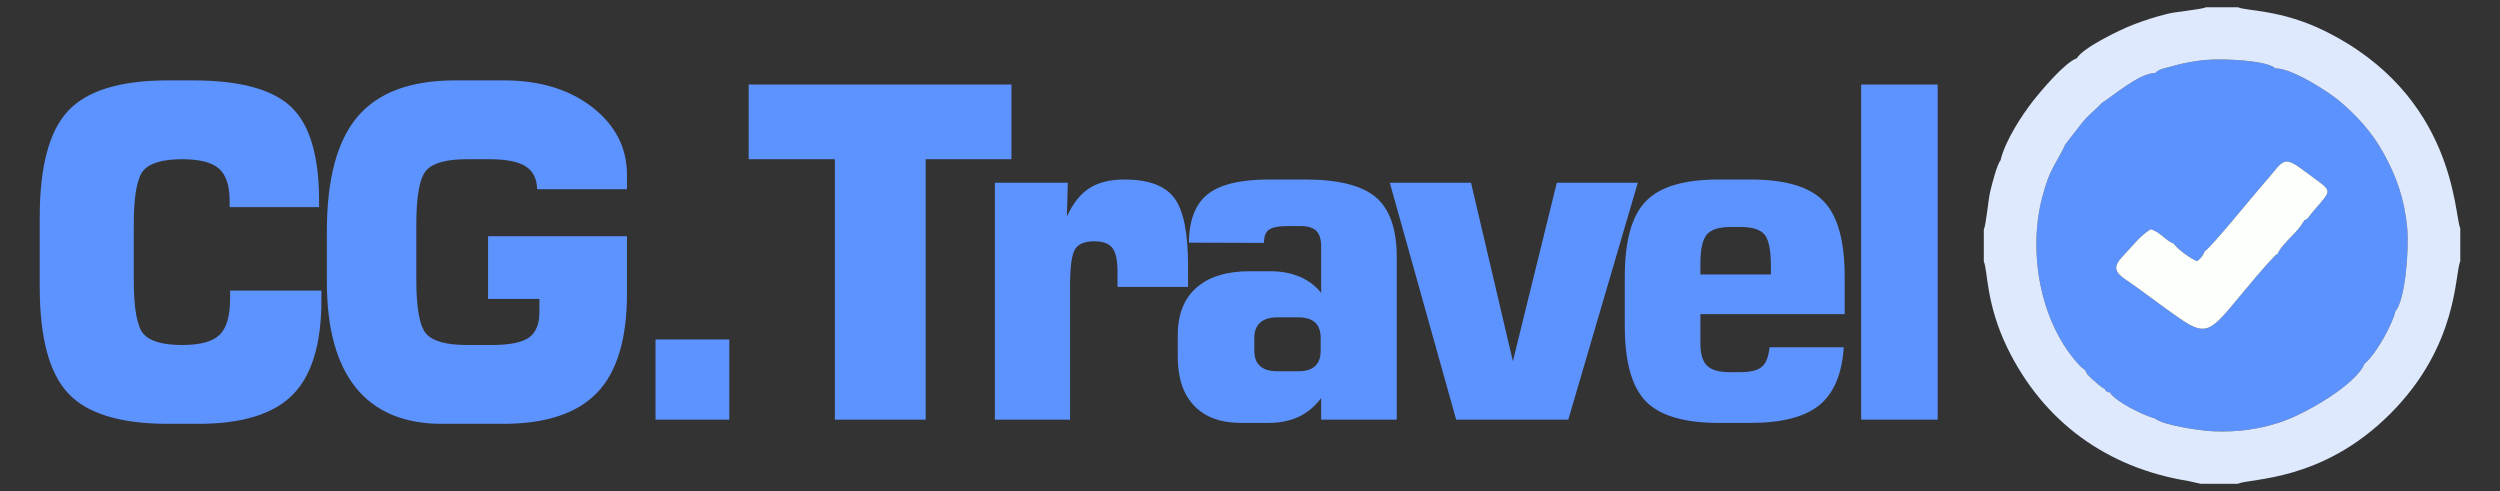 <?xml version="1.0" encoding="UTF-8"?>
<!DOCTYPE svg PUBLIC "-//W3C//DTD SVG 1.1//EN" "http://www.w3.org/Graphics/SVG/1.1/DTD/svg11.dtd">
<!-- Creator: CorelDRAW 2017 -->
<svg xmlns="http://www.w3.org/2000/svg" xml:space="preserve" width="56.896mm" height="11.176mm" version="1.1" style="shape-rendering:geometricPrecision; text-rendering:geometricPrecision; image-rendering:optimizeQuality; fill-rule:evenodd; clip-rule:evenodd"
viewBox="0 0 5689.58 1117.58"
 xmlns:xlink="http://www.w3.org/1999/xlink">
 <rect x="0" y="0" width="5689.58" height="1117.58" fill="#333333" stroke="none"/>
 <defs>
  <style type="text/css">
   <![CDATA[
    .fil0 {fill:black}
    .fil1 {fill:#2B2E31}
    .fil3 {fill:#5C92FE}
    .fil2 {fill:#5D93FF}
    .fil4 {fill:#DEE9FD}
    .fil5 {fill:#FCFFFB}
   ]]>
  </style>
 </defs>
<symbol id="glyph2-29" viewBox="-203553.32 -135512.7 2777.05 2873.53">
 <path class="fil0" d="M-201319.35 -132639.17l543.08 0 -1077.57 -1489.37 1051.35 -1384.16 -630.81 0 -718.38 998.74 -692 -998.74 -622.07 0 1024.97 1384.16 -1112.54 1489.37 613.17 0 788.47 -1095.06 770.99 1095.06 61.35 0 -0.01 0zm0 0z"/>
</symbol>
<symbol id="glyph1-7" viewBox="-106571.88 -73134.5 2060.98 3174.96">
 <path class="fil1" d="M-104891.56 -71602.72c-32.51,111.41 -65.01,181.05 -129.94,259.96 -60.38,83.54 -139.28,148.55 -227.45,194.95 -92.88,46.4 -167.16,60.38 -278.57,60.38 -129.94,0 -213.47,-13.98 -310.99,-65.01 -97.43,-51.03 -171.7,-120.67 -232.08,-208.93 -65.01,-88.17 -92.8,-162.44 -120.67,-283.11 -32.51,-116.04 -37.14,-241.35 -32.51,-376 0,-139.28 18.61,-259.96 55.75,-362.02 37.14,-106.78 74.19,-162.53 143.83,-236.8 65.01,-69.56 120.67,-120.67 204.29,-157.81 88.17,-37.14 190.32,-51.03 292.38,-51.03 116.04,0 190.32,13.89 283.2,60.38 92.8,46.4 167.07,111.33 227.45,190.32 64.93,83.54 97.43,153.18 129.94,264.5 27.87,111.41 46.4,236.8 46.4,366.74 0,120.67 -18.53,236.72 -51.03,343.49l0 -0.01zm92.8 -1095.49l13.98 0c-37.14,-55.66 -78.91,-120.67 -134.65,-171.7 -60.29,-55.75 -120.67,-102.15 -185.68,-139.28 -74.27,-37.14 -167.07,-74.27 -236.72,-92.8 -74.27,-23.24 -143.92,-32.51 -213.47,-32.51 -176.42,0 -324.97,32.51 -445.64,88.17 -120.67,60.38 -250.69,148.55 -329.6,250.69 -78.91,102.15 -148.55,255.33 -185.68,389.89 -37.14,139.28 -55.66,287.83 -55.66,445.64 0,148.55 23.24,297.01 60.38,431.66 37.14,139.28 111.33,287.83 190.32,389.89 78.91,106.78 180.97,190.32 297.01,250.69 120.67,64.93 292.46,106.78 454.9,106.78 153.18,0 324.97,-41.85 468.88,-116.04l-27.87 9.26c139.2,-65.01 273.85,-171.79 352.76,-306.36l-65.01 -27.87c4.63,120.67 -4.63,241.35 -18.53,362.1 -13.98,120.67 -37.14,199.58 -88.17,292.38 -55.75,97.52 -130.02,171.79 -236.8,227.45 -102.06,60.38 -204.21,78.91 -376,78.91 -74.19,0 -143.83,-4.63 -218.1,-18.53 -69.64,-13.98 -106.78,-23.24 -162.44,-51.12 -55.75,-27.79 -106.78,-64.93 -148.55,-120.67 -41.77,-51.03 -55.75,-88.17 -88.25,-208.84l-338.86 0c9.35,106.78 41.85,204.21 78.99,278.48 37.05,74.27 92.8,139.28 162.44,199.58 69.64,65.01 194.95,120.67 306.36,162.53 111.41,37.05 250.61,60.29 408.42,60.29 204.29,0 376,-27.87 501.39,-92.8 129.94,-55.75 259.87,-143.92 334.15,-246.06 74.27,-97.43 143.92,-241.35 171.79,-376 27.87,-129.94 41.77,-269.22 41.77,-413.05l0 -1986.69 -329.6 0 0 375.91 41.77 0 -0.03 0.02zm0 0z"/>
</symbol>
<symbol id="glyph1-17" viewBox="-110036.77 -75245.34 2103.99 3174.98">
 <path class="fil1" d="M-109764.2 -72098.98c33.48,4.77 71.74,14.31 114.77,19.08 38.26,4.77 81.28,9.54 129.17,9.54 90.83,0 191.19,-28.63 258.16,-71.74 62.2,-43.03 119.54,-100.37 172.19,-181.65 52.57,-76.51 119.54,-200.82 167.34,-310.82 43.03,-114.77 90.83,-239.08 143.39,-377.79l846.4 -2232.98 -368.16 0 -722.09 1950.88 81.28 0 -722 -1950.88 -373.02 0 870.34 2271.24c-4.86,23.94 -43.03,110 -62.2,181.74 -23.94,71.74 -43.03,138.62 -71.74,200.82 -33.48,66.97 -57.34,86.05 -105.14,133.85 -47.88,47.88 -71.74,57.43 -143.48,57.43 -38.26,0 -76.51,-4.77 -110,-9.54 -38.26,-4.86 -71.74,-14.4 -148.25,-19.17l0 320.36 43.03 9.63 0.01 0zm0 0z"/>
</symbol>
<symbol id="glyph2-24" viewBox="-165457.78 -111695.31 2188.16 3174.97">
 <path class="fil0" d="M-165450.62 -109428.44c14.27,164.37 71.48,336 135.83,443.28 50.08,107.29 128.82,200.17 221.71,264.65 93.02,64.35 264.65,128.69 393.34,157.23 121.56,35.81 257.38,42.94 400.47,42.94 121.56,0 243.11,-21.41 357.53,-64.35 114.42,-42.94 271.65,-128.69 357.53,-214.57 92.89,-85.75 185.9,-235.98 243.11,-357.53 50.08,-128.69 71.48,-271.65 71.48,-429.01 0,-150.23 -21.41,-293.19 -64.35,-414.74 -50.08,-128.69 -142.96,-278.92 -228.84,-364.67 -85.75,-85.88 -243.11,-164.5 -357.53,-214.57 -114.42,-42.94 -243.11,-64.35 -378.94,-64.35 -71.61,0 -128.82,0 -186.03,7.14 -57.08,0 -114.29,14.27 -164.37,28.54 -50.08,14.4 -164.5,57.21 -207.44,78.75 -57.21,28.54 -107.29,57.21 0,-14.27l150.23 -793.81 1279.9 0 0 -357.53 -1658.97 0 -264.52 1680.51 364.67 49.95c93.02,-135.83 135.83,-200.17 243.11,-250.25 107.29,-42.94 235.98,-71.48 371.8,-71.48 114.42,0 214.57,14.27 314.72,57.21 85.75,35.81 107.29,71.48 171.63,142.96 64.35,64.35 85.75,100.15 128.69,193.17 28.54,92.89 50.08,200.17 50.08,307.46 0,107.29 -21.53,214.57 -50.08,300.32 -35.81,93.02 -57.21,128.69 -121.56,200.17 -64.35,71.61 -71.48,107.29 -164.5,150.23 -93.02,35.81 -193.04,57.21 -300.32,57.21 -200.17,0 -314.59,-35.81 -443.41,-135.83 -135.83,-100.15 -193.04,-207.44 -235.98,-479.22l-436.15 0 7.14 64.48 0.02 -0.02zm0 0z"/>
</symbol>
<symbol id="glyph1-3" viewBox="-141115.65 -95800.39 2777.04 3094.52">
 <path class="fil1" d="M-139119.78 -93877.8c0,140.4 -6.09,225.89 -67.21,329.64 -61.01,103.75 -140.4,189.23 -231.86,256.34 -97.66,67.1 -170.96,103.75 -292.99,134.31 -128.22,30.45 -256.34,48.83 -384.56,48.83 -79.28,0 -152.58,-12.29 -225.77,-30.56 -73.3,-18.27 -109.95,-36.65 -164.87,-79.39 -61.01,-36.54 -103.75,-91.46 -134.2,-158.67 -36.65,-61.01 -36.65,-97.66 -36.65,-183.03 0,-195.32 54.92,-305.28 195.32,-396.74 134.31,-91.57 299.08,-140.4 549.32,-158.67 146.49,-12.29 286.9,-24.47 427.19,-42.74 146.49,-18.38 286.9,-54.92 366.29,-85.48l0 366.18 -0.01 -0.02zm-952.15 -604.25c-659.16,91.57 -1043.72,427.3 -1043.72,909.41 0,134.31 42.74,292.99 128.11,451.66 0,6.09 85.48,128.22 177.05,201.41 85.48,67.21 225.77,128.22 341.82,158.67 115.93,36.65 231.86,55.03 354,55.03 207.5,0 402.83,-42.74 579.77,-122.13 183.14,-85.48 372.38,-207.5 512.78,-360.09l-91.57 -42.74c0,48.83 6.09,103.75 12.18,146.49 6.09,48.83 36.65,122.02 61.01,164.76 0,0 42.74,67.21 73.3,97.66 36.54,24.47 115.93,61.01 170.85,61.01 48.83,12.29 97.66,18.38 146.49,18.38 48.83,0 97.66,-6.09 152.58,-18.38 48.83,-18.27 79.39,-30.45 158.67,-42.63l0 -378.47c-189.23,73.3 -250.25,103.75 -292.99,61.01 -48.83,-30.45 -54.92,-73.19 -54.92,-201.41l0 -1538.01c0,-164.87 -24.36,-305.17 -73.19,-421.21 -54.92,-109.84 -146.49,-237.95 -238.07,-311.26 -91.57,-61.01 -238.07,-128.11 -360.09,-164.76 -128.22,-24.47 -262.43,-42.74 -402.83,-42.74 -158.67,0 -299.08,18.27 -433.39,48.83 -140.4,42.74 -299.08,109.84 -402.83,183.14 -103.75,73.19 -189.23,176.94 -256.34,286.79 -61.01,122.13 -115.93,305.17 -134.31,524.96l439.48 0c18.38,-177.05 30.56,-244.16 79.39,-323.55 42.74,-85.37 103.75,-152.58 176.94,-201.41 67.21,-48.83 116.04,-67.1 213.71,-91.57 91.46,-12.18 195.21,-24.36 311.26,-24.36 256.34,0 396.74,42.74 506.58,146.49 103.75,109.84 140.4,207.5 140.4,378.36 0,48.83 -6.09,103.86 -12.29,164.87 -18.27,54.92 -36.54,61.01 -91.46,91.57 -55.03,24.36 -85.48,24.36 -170.96,42.63 -85.48,18.38 -158.67,24.47 -219.68,30.56l-457.75 61.01 0.02 0.02zm0 0z"/>
</symbol>
<symbol id="glyph1-14" viewBox="-107929.31 -74885.89 2083.67 3174.97">
 <path class="fil1" d="M-107548.38 -73263.23c37.63,-108.12 75.26,-178.69 136.45,-263.34 61.1,-79.96 141.14,-145.83 230.48,-197.55 89.34,-47.1 169.3,-61.18 282.2,-61.18 131.75,0 216.4,14.08 315.13,65.88 94.12,56.41 169.39,126.98 235.18,216.32 61.18,89.43 94.12,164.69 122.37,282.28 28.16,122.28 37.55,249.26 32.85,385.7 0,141.06 -18.77,258.64 -56.41,362.15 -37.63,108.2 -79.96,169.3 -145.83,239.87 -65.88,75.26 -117.59,117.59 -206.93,155.22 -89.43,37.63 -188.16,56.49 -296.36,56.49 -117.59,0 -197.55,-14.17 -286.89,-56.49 -94.12,-47.02 -169.39,-117.59 -235.18,-202.24 -61.18,-79.96 -94.12,-150.53 -127.06,-263.42 -32.85,-112.9 -47.02,-235.18 -47.02,-366.85 0,-122.37 14.17,-239.96 47.02,-352.85l0 0.01zm-84.65 1105.41l-18.77 0c32.94,65.88 79.96,126.98 141.06,183.47 51.8,56.41 117.59,98.73 188.16,141.06 65.88,37.63 169.39,70.57 239.87,89.43 70.57,23.47 141.14,32.94 216.4,32.94 173.99,0 329.3,-32.94 446.89,-89.43 122.28,-61.1 253.95,-150.53 333.91,-253.95 79.96,-103.51 150.53,-254.04 188.16,-390.4 37.63,-141.14 51.71,-291.67 51.71,-451.58 0,-150.53 -18.77,-301.05 -56.41,-437.42 -37.63,-141.14 -108.2,-296.36 -192.85,-404.56 -79.96,-103.42 -178.77,-188.16 -301.05,-249.26 -122.28,-65.88 -296.36,-108.2 -460.97,-108.2 -155.22,0 -301.05,32.94 -442.11,103.51l-28.25 9.39c-145.83,75.26 -258.73,173.99 -338.69,310.44l70.57 28.25 0 -1241.76 -333.91 0 0 3113.8 333.91 0 0 -385.7 -37.63 0 0 -0.03zm0 0z"/>
</symbol>
<symbol id="glyph1-10" viewBox="-144802.63 -98305.88 2724.29 3174.97">
 <path class="fil1" d="M-144332.98 -96915.66c12.5,-144.05 43.85,-269.25 93.95,-394.56 50.1,-125.2 93.95,-194.04 181.54,-287.99 75.21,-93.95 137.81,-156.55 369.45,-263 31.36,-18.86 125.31,-31.36 281.86,-31.36 150.3,0 275.5,24.99 394.56,75.09 118.95,56.46 175.3,119.06 256.75,206.65 68.85,100.2 112.7,162.91 156.55,288.11 37.49,131.56 56.35,263 56.35,350.71l-1778.52 0 -12.5 56.35 0.01 0zm2254.42 275.49c6.25,-519.75 -125.31,-964.3 -356.95,-1239.91 -225.51,-275.5 -576.1,-425.8 -970.66,-425.8 -212.9,0 -400.81,43.85 -663.81,162.8 -100.2,56.35 -244.26,162.8 -356.95,306.85 -112.7,137.81 -219.15,344.46 -275.5,532.25 -62.71,181.66 -100.2,388.31 -100.2,601.21 0,212.9 31.24,407.05 81.34,594.96 50.1,181.54 150.3,381.95 256.75,519.75 106.45,137.69 288.11,256.75 457.16,338.09 169.05,75.21 369.45,119.06 601.21,119.06 181.54,0 338.09,-25.11 482.15,-75.21 137.81,-50.1 288.11,-131.44 388.31,-219.15 100.2,-81.46 187.79,-194.15 256.75,-306.85 62.6,-118.95 137.69,-281.86 194.15,-475.9l-488.51 0c-62.6,269.25 -150.3,388.2 -306.85,507.26 -156.55,118.95 -306.85,156.55 -526,156.55 -162.8,0 -269.25,-18.86 -394.56,-75.21 -125.2,-62.6 -225.4,-144.05 -306.85,-250.5 -81.34,-100.2 -125.2,-181.54 -162.8,-325.6 -43.85,-137.81 -62.6,-281.86 -62.6,-394.56l2254.42 0 0 -50.1 0 0.01zm0 0z"/>
</symbol>
<symbol id="glyph0-14" viewBox="-90425.45 -62123.68 2385.09 3174.98">
 <path class="fil1" d="M-89290.43 -59278.43c-49.81,0 -95.86,-3.83 -153.32,-7.72 -57.53,-3.83 -111.23,-11.48 -168.76,-22.96 -57.53,-11.55 -111.16,-26.85 -164.87,-49.88 -46.05,-15.3 -76.66,-30.68 -118.89,-61.36 -88.21,-65.18 -149.56,-122.71 -195.54,-214.74 -38.33,-88.14 -61.36,-180.17 -61.36,-279.93 0,-187.82 46.05,-291.4 138.02,-360.41 92.03,-69.01 210.92,-92.03 375.79,-92.03l1599 0 0 -333.56 -1250.07 0c-49.81,0 -95.86,-3.9 -153.32,-7.72 -57.53,-3.83 -111.23,-7.65 -168.76,-22.96 -57.53,-11.55 -111.16,-26.85 -164.87,-49.88 -46.05,-15.3 -76.66,-30.68 -118.89,-61.36 -88.21,-65.18 -149.56,-122.71 -195.54,-214.74 -38.33,-88.21 -61.36,-180.17 -61.36,-279.93 0,-187.89 46.05,-291.4 138.02,-360.41 92.03,-65.18 210.92,-92.03 375.79,-92.03l1599 0 0 -333.63 -1460.92 0c-115.06,0 -226.22,11.55 -337.46,23.03 -111.23,19.2 -214.74,61.36 -299.06,111.23 -84.38,45.98 -149.56,118.89 -203.27,210.85 -49.81,92.03 -84.38,241.6 -84.38,398.81 0,161.04 42.23,333.63 115.06,463.99 72.83,126.54 184.07,233.87 333.63,306.71l11.48 -57.46c-61.36,22.96 -130.36,61.36 -184.07,95.86 -49.81,34.5 -99.69,76.66 -138.02,126.54 -42.23,53.63 -80.56,138.02 -103.51,210.85 -23.03,76.73 -34.57,164.94 -34.57,272.27 0,149.56 42.23,310.6 111.23,440.97 69.01,126.54 172.52,222.4 295.23,287.58l0 -45.98 -345.11 0 0 329.73 2323.72 0 0 -329.73 -1250.07 0 0.02 0zm0 0z"/>
</symbol>
<symbol id="glyph2-21" viewBox="-155738.62 -105300.14 2744.56 3174.99">
 <path class="fil0" d="M-153417.86 -103524.28c0,107.63 -6.71,215.27 -26.85,316.19 -20.14,100.92 -53.82,188.3 -114.35,309.36 -6.71,20.26 -60.53,100.92 -127.89,168.16 -73.95,67.36 -141.19,114.35 -221.98,154.74 -73.95,40.39 -100.8,53.82 -181.59,67.24 -87.38,20.26 -168.16,33.68 -242.12,33.68 -168.16,0 -262.37,-20.14 -390.15,-80.67l-53.82 -20.26c-134.6,-60.53 -188.42,-134.48 -275.8,-242.12 -94.21,-107.63 -141.32,-195.13 -181.59,-343.04 -53.82,-141.32 -74.08,-296.06 -74.08,-457.51 0,-201.72 20.26,-390.15 60.53,-565.02 40.39,-168.16 80.79,-269.09 174.88,-390.15 87.5,-121.06 201.85,-215.27 336.45,-282.51 134.48,-73.95 248.83,-87.5 437.13,-87.5 107.63,0 208.56,13.55 309.48,47.11 100.92,26.97 134.48,60.53 215.27,114.35 80.67,60.53 148.03,134.6 208.56,215.27 60.53,87.5 73.95,141.32 107.63,309.48l443.96 0c-47.11,-215.27 -121.18,-396.86 -195.13,-511.2 -73.95,-114.35 -161.45,-208.56 -269.09,-289.34 -107.63,-73.95 -275.8,-147.91 -410.28,-181.59 -127.77,-40.39 -275.8,-60.53 -430.54,-60.53 -228.69,0 -423.83,40.39 -591.99,121.06 -168.16,74.08 -363.18,201.85 -477.52,329.62 -107.63,141.32 -215.27,343.04 -269.09,524.75 -53.82,188.3 -80.79,383.43 -80.79,598.58 0,255.66 33.68,484.36 94.21,679.49 60.53,188.3 174.88,396.86 289.22,517.92 107.63,134.48 302.77,242.12 457.51,309.48 154.62,67.24 322.78,94.09 504.49,94.09 141.19,0 275.8,-6.71 383.43,-40.27 114.35,-26.97 269.09,-80.79 349.75,-127.89 87.5,-53.82 161.45,-114.35 235.41,-181.59 60.53,-73.95 121.06,-148.03 168.16,-235.41l-127.77 -47.11 0 558.31 390.15 0 0 -1621.11 -1399.13 0 0 356.46 975.3 0 0 -60.53 0.03 0.01zm0 0z"/>
</symbol>
<symbol id="glyph1-22" viewBox="-98581.66 -67071.71 2777.07 2117.1">
 <path class="fil1" d="M-98277.43 -66060.25c0,-42.92 4.35,-85.76 8.63,-132.87 4.28,-51.47 8.55,-98.58 17.1,-145.7 12.91,-51.47 25.73,-98.58 42.84,-145.7 17.18,-38.56 25.73,-51.47 51.47,-85.76 55.67,-77.13 102.86,-128.52 184.26,-167.16 77.13,-34.29 158.6,-51.39 240.01,-51.39 167.16,0 252.83,34.29 312.86,115.69 55.67,77.13 77.13,167.16 77.13,308.58l0 1409.95 304.3 0 0 -1105.65c0,-42.92 4.28,-85.76 4.28,-132.87 4.28,-51.47 8.55,-98.58 21.38,-145.7 12.91,-51.47 21.46,-98.58 42.92,-145.7 12.83,-38.56 21.38,-51.47 47.11,-85.76 60.02,-77.13 107.14,-128.52 184.26,-167.16 77.13,-34.29 158.6,-51.39 244.28,-51.39 162.88,0 248.56,34.29 308.58,115.69 59.94,77.13 77.13,167.16 77.13,308.58l0 1409.95 304.3 0 0 -1289.99c0,-98.51 -8.63,-197.09 -17.18,-291.4 -17.1,-98.58 -60.02,-210 -102.86,-282.85 -38.56,-72.85 -102.86,-128.59 -184.26,-175.71 -77.13,-42.84 -214.27,-77.13 -347.14,-77.13 -141.42,0 -295.67,42.84 -407.09,102.86 -111.49,68.57 -205.72,162.88 -270.02,295.67l64.3 25.73c-21.46,-55.74 -60.02,-132.87 -85.76,-175.71 -30.01,-47.11 -68.57,-90.03 -111.41,-124.32 -47.11,-34.21 -124.24,-72.85 -188.54,-94.23 -64.3,-17.18 -141.42,-30.01 -235.73,-30.01 -128.59,0 -274.29,42.84 -385.7,102.86 -111.41,60.02 -197.09,149.97 -248.56,252.83l47.11 0 0 -299.95 -304.23 0 0 2061.32 304.23 0 0 -1105.65 0 0.05zm0 0z"/>
</symbol>
<symbol id="glyph1-1" viewBox="-110211.48 -76337.14 2354.83 3174.98">
 <path class="fil1" d="M-109875.79 -74639.34l777 0c134.26,0 259.03,9.57 374.05,19.14 110.33,19.23 172.71,38.37 254.24,81.53 81.53,43.16 143.91,105.54 187.07,182.29 43.16,81.53 52.73,153.48 52.73,282.96 0,134.26 -19.23,239.8 -57.51,321.33 -38.37,81.53 -86.4,115.11 -163.14,158.27 -76.74,47.94 -143.83,67.17 -263.73,81.53 -119.9,9.57 -259.03,19.23 -417.3,19.23l-705.04 0 0 -1146.26 -38.37 0 0 -0.02zm0 -1366.92l671.45 0c158.27,0 297.4,9.57 407.73,24.01 110.24,23.93 167.84,43.16 239.8,81.53 67.08,43.16 105.46,71.87 134.26,134.26 33.59,67.17 47.94,148.7 47.94,249.37 0,95.97 -14.36,177.5 -38.37,249.46 -28.71,71.87 -62.3,105.46 -124.68,153.48 -62.3,52.73 -115.11,76.66 -220.57,105.46 -100.76,24.01 -230.23,38.37 -378.93,38.37l-700.25 0 0 -1035.94 -38.37 0 -0.01 0zm968.85 2844.08c143.83,0 282.96,-19.14 407.64,-47.94 124.68,-28.8 254.24,-86.31 345.34,-153.48 91.1,-67.17 172.63,-191.86 220.57,-302.18 48.03,-110.33 76.74,-249.37 76.74,-407.64 0,-206.21 -67.08,-407.64 -167.84,-546.77 -110.33,-134.26 -292.53,-235.01 -470.03,-259.03l0 62.39c24.01,-9.57 110.33,-38.37 172.71,-67.17 57.51,-33.5 105.46,-71.87 153.48,-124.68 47.94,-52.73 95.88,-148.7 124.68,-230.23 28.71,-76.74 43.16,-172.63 43.16,-278.17 0,-115.11 -19.23,-220.57 -57.6,-316.54 -38.37,-95.88 -105.46,-206.21 -186.98,-278.17 -81.53,-67.08 -215.87,-129.47 -345.34,-167.84 -129.47,-43.16 -282.96,-57.51 -460.45,-57.51l-1160.62 0 0 3174.98 1304.53 0 0.01 -0.02zm0 0z"/>
</symbol>
<symbol id="glyph1-15" viewBox="-116894 -80784.85 1156.87 3174.97">
 <path class="fil1" d="M-115777.89 -77976.82c-40.77,10.17 -76.46,15.25 -112.15,20.34 -40.77,5.08 -76.46,10.26 -112.15,10.26 -61.11,0 -101.88,-5.18 -132.49,-15.35 -35.69,-15.25 -35.69,-20.34 -45.86,-45.86 -15.25,-30.6 -10.17,-35.69 -15.25,-76.46 -5.08,-40.77 -5.08,-91.71 -5.08,-147.74l0 -1579.86 443.32 0 0 -315.92 -443.32 0 0 -657.44 -361.87 0 0 657.44 -331.26 0 0 315.92 331.26 0 0 1686.83c0,178.44 50.94,331.26 127.4,397.55 66.29,71.28 203.86,117.23 341.43,117.23 66.29,0 127.4,-10.26 183.52,-25.52 50.94,-15.25 96.8,-25.52 173.26,-35.69l0 -321.09 -40.77 15.35 0.01 0.01zm0 0z"/>
</symbol>
<symbol id="glyph2-31" viewBox="-163926.4 -110737.68 2175.72 3174.99">
 <path class="fil0" d="M-163876.89 -108342.23c14.27,127.54 63.9,276.3 113.4,368.49 49.63,84.99 113.4,163.03 184.37,219.73 77.92,63.77 226.67,120.47 325.93,148.76 106.33,35.49 212.66,42.56 333.13,42.56 155.96,0 304.72,-28.41 432.26,-92.19 134.74,-63.77 304.72,-184.25 403.98,-311.79 99.26,-134.62 198.52,-340.2 248.02,-531.52 56.7,-191.32 85.12,-411.05 85.12,-666.14 0,-205.59 -21.21,-411.18 -49.63,-588.35 -35.49,-184.25 -113.4,-389.7 -198.39,-531.52 -78.04,-134.62 -191.45,-240.95 -318.99,-318.86 -141.69,-77.92 -361.42,-134.62 -559.81,-134.62 -170.1,0 -311.92,21.21 -425.32,70.84 -127.54,49.63 -283.5,134.62 -361.42,226.8 -84.99,84.99 -170.1,240.95 -205.46,361.42 -35.49,120.47 -56.7,255.09 -56.7,389.83 0,148.76 21.21,276.3 63.77,396.78 42.43,120.47 134.62,269.36 212.53,354.35 78.04,85.12 233.87,163.03 347.28,212.66 113.4,42.56 240.95,63.77 382.76,63.77 177.17,0 389.83,-56.7 524.45,-134.62 134.62,-78.04 248.02,-191.32 297.65,-276.43l-92.19 -84.99c0,113.4 -14.14,255.09 -35.36,411.05 -21.34,155.83 -63.77,297.65 -120.47,432.26 -56.7,127.54 -113.4,191.32 -219.73,283.5 -106.33,84.99 -191.32,113.4 -368.49,113.4 -170.1,0 -241.07,-28.41 -340.2,-106.33 -92.19,-77.92 -134.74,-155.96 -177.17,-382.63l-432.39 0 7.07 63.77 0 0.02zm1431.66 -1842.7c113.4,134.62 148.89,269.36 148.89,488.96 0,99.26 -14.27,198.52 -42.56,283.5 -28.41,92.19 -49.63,127.54 -106.33,191.45 -56.7,70.84 -70.84,106.2 -148.89,148.76 -84.99,35.49 -177.17,56.7 -283.37,56.7 -226.8,0 -340.2,-49.63 -460.68,-177.17 -120.47,-127.54 -155.96,-255.09 -155.96,-488.96 0,-226.8 35.49,-368.62 148.89,-503.23 113.27,-141.69 233.87,-191.32 467.75,-198.39 205.46,7.07 311.79,56.7 432.26,198.39l0 -0.01zm0 0z"/>
</symbol>
<symbol id="glyph2-3" viewBox="-218508.63 -145899.98 2543.78 3174.98">
 <path class="fil0" d="M-217952.8 -144383.08c0,-103.75 9.4,-197.92 18.8,-282.7 0,-84.78 28.37,-178.95 56.57,-273.3 28.2,-75.38 28.2,-84.78 84.78,-150.75 47.17,-65.8 103.58,-131.78 178.95,-178.95 65.97,-56.57 75.38,-75.38 160.15,-112.98 84.78,-28.37 179.12,-37.77 282.7,-37.77 273.3,0 386.28,37.77 499.25,169.55 122.55,131.95 141.35,263.9 141.35,537.03l0 1987.95 565.4 0 0 -1997.35c0,-122.38 -9.57,-235.53 -18.97,-348.5 -18.8,-113.15 -94.18,-282.7 -160.15,-386.28 -112.98,-150.75 -310.9,-282.7 -471.05,-348.67 -150.75,-65.97 -320.3,-94.18 -499.25,-94.18 -197.92,0 -452.25,75.38 -593.6,160.15 -150.75,94.18 -292.1,207.32 -423.88,348.67l178.95 65.8 0 -489.85 -555.83 0 0 3090.2 555.83 0 0 -1658.08 0 0.01zm0 0z"/>
</symbol>
<symbol id="glyph2-15" viewBox="-135133.04 -91252.84 2777.07 2619.13">
 <path class="fil0" d="M-133215.41 -89902.33c-70.11,29.17 -181.26,87.61 -233.87,140.32 -52.61,52.61 -111.05,151.99 -146.16,222.1 -29.17,70.21 -46.77,146.16 -46.77,222.2 0,81.77 11.77,157.82 46.77,227.93 29.27,70.21 93.55,169.6 146.16,222.2 52.61,52.61 157.93,111.05 233.87,140.32 70.21,35.11 140.32,46.77 222.2,46.77 81.88,0 151.99,-11.67 222.1,-46.77 70.21,-29.27 175.43,-87.71 228.04,-140.32 52.61,-52.61 116.99,-151.99 146.16,-222.2 29.27,-70.11 40.94,-146.16 40.94,-227.93 0,-76.05 -11.67,-151.99 -40.94,-222.2 -29.17,-70.11 -93.55,-169.49 -146.16,-222.1 -52.61,-52.71 -157.82,-111.15 -228.04,-140.32 -70.11,-29.27 -140.22,-46.77 -222.1,-46.77 -81.88,0 -151.99,17.5 -222.2,46.77zm368.36 292.31c40.94,17.5 35.11,35 70.11,70.11 29.27,35.11 35.11,35.11 58.55,76.05 17.5,46.77 29.17,99.38 29.17,146.16 0,52.61 -11.67,99.38 -29.17,146.16 -23.44,46.77 -29.27,46.77 -58.55,81.77 -35,35.11 -29.17,46.77 -70.11,70.21 -46.77,17.5 -93.55,29.27 -146.16,29.27 -52.61,0 -99.38,-11.77 -140.32,-29.27 -46.77,-17.5 -46.77,-29.27 -81.88,-64.27 -35,-35.11 -40.94,-35.11 -58.44,-81.88 -23.33,-46.77 -35.11,-93.55 -35.11,-146.16 0,-46.77 11.77,-99.38 35.11,-140.32 17.5,-52.61 23.44,-52.61 58.44,-87.71 29.27,-35.11 29.27,-46.77 70.21,-70.11 46.77,-17.61 99.38,-29.27 151.99,-29.27 52.61,0 99.38,11.67 146.16,29.27l0 -0.01zm-1034.86 -1216.12c-29.17,-70.11 -93.55,-169.49 -146.16,-222.1 -52.61,-52.61 -157.82,-105.21 -227.93,-134.49 -76.05,-35.11 -146.16,-46.77 -228.04,-46.77 -81.88,0 -151.99,11.67 -222.2,46.77 -70.11,29.27 -181.16,87.71 -233.87,140.32 -52.61,52.61 -116.88,151.99 -146.16,222.2 -29.17,70.11 -46.77,146.16 -46.77,222.1 0,81.88 17.61,157.82 46.77,228.04 29.27,70.11 93.55,163.66 146.16,216.26 52.71,52.61 163.76,111.15 233.87,140.32 70.21,35.11 140.32,46.77 222.2,46.77 81.88,0 151.99,-11.67 228.04,-46.77 70.11,-29.17 175.32,-87.71 227.93,-140.32 52.61,-52.61 116.99,-146.16 146.16,-216.26 29.27,-70.21 46.77,-146.16 46.77,-228.04 0,-75.94 -17.5,-151.99 -46.77,-228.04l0 0.01zm-748.28 526.18c-40.94,-23.33 -40.94,-35 -76.05,-70.11 -35,-35.11 -40.94,-35.11 -58.44,-81.88 -23.33,-46.77 -29.27,-93.55 -29.27,-146.16 0,-52.61 5.94,-93.55 29.27,-146.16 17.5,-46.77 23.44,-46.77 58.44,-81.88 35.11,-35 35.11,-46.77 76.05,-70.11 46.77,-17.5 93.55,-23.44 146.16,-23.44 52.61,0 99.38,5.94 146.16,29.27 46.77,23.44 40.94,35.11 76.05,70.21 35,35 40.83,35 58.44,81.77 17.5,46.77 29.17,87.71 29.17,140.32 0,52.61 -11.67,99.38 -29.17,146.16 -23.44,46.77 -29.27,46.77 -64.38,81.88 -35,35.11 -23.33,46.77 -70.11,70.11 -46.77,17.61 -93.55,23.44 -146.16,23.44 -52.61,0 -99.38,-5.83 -146.16,-23.44l0 0.02zm1672.09 -952.88l-222.2 0 -1449.89 2619.13 321.58 0 1449.89 -2619.13 -99.38 0zm0 0z"/>
</symbol>
<symbol id="glyph2-30" viewBox="-168644.51 -113726.02 2366.75 3174.97">
 <path class="fil0" d="M-166474.33 -111927.36l-356.83 0 72.79 -487.88 480.61 0 0 -378.62 -422.35 0 131.05 -932.16 -429.62 0 -138.32 932.16 -415.09 0 138.32 -932.16 -436.89 0 -138.45 932.16 -531.48 0 0 378.62 473.22 0 -65.53 487.88 -531.61 0 0 378.62 466.08 0 -145.58 997.69 429.62 0 152.98 -997.69 422.35 0 -131.18 997.69 422.35 0 145.72 -997.69 487.88 0 0 -378.62 -80.06 0 0.02 0zm-706.39 -553.4l-72.79 553.41 -429.62 0 72.79 -487.88 422.35 0 7.27 -65.53zm0 0z"/>
</symbol>
<symbol id="glyph2-27" viewBox="-168389.44 -113726.03 2133.56 3174.98">
 <path class="fil0" d="M-168302.13 -113318.2l1471.04 0c-58.26,65.53 -196.58,269.37 -342.29,502.41 -138.32,225.77 -291.3,509.81 -400.56,757.38 -109.12,240.31 -196.58,487.88 -269.37,735.45 -80.06,247.57 -123.79,480.61 -145.72,771.91l480.61 0c14.66,-218.51 43.73,-400.56 87.46,-611.67 50.99,-218.51 123.79,-451.55 218.51,-699.12 101.86,-247.57 203.84,-458.82 356.83,-720.92 152.85,-262.1 342.16,-517.08 589.74,-800.98l0 -342.29 -2133.56 0 0 407.82 87.32 0 -0.01 0.01zm0 0z"/>
</symbol>
<symbol id="glyph1-19" viewBox="-102371.68 -70794.44 2777.05 2946.13">
 <path class="fil1" d="M-102024.51 -67883.92l0 -2523.38 -57.89 0 947.94 2558.99 307.13 0 938.98 -2558.99 -53.37 0 0 2558.99 347.09 0 0 -2946.13 -476.19 0 -925.66 2532.26 44.49 0 -943.5 -2532.26 -476.19 0 0 2946.13 347.17 0 0 -35.61zm0 0z"/>
</symbol>
<symbol id="glyph1-18" viewBox="-95521.92 -66695.61 1182.29 3174.98">
 <path class="fil1" d="M-94385.63 -66695.61l-238.13 0 -898.16 3174.98 284.13 0 898.16 -3174.98 -46 0zm0 0z"/>
</symbol>
<symbol id="glyph2-19" viewBox="-163587.98 -110553.2 2616.31 3174.98">
 <path class="fil0" d="M-163135.4 -107441.84l0 -1159.67 388.82 -381.9 1230.35 1605.19 544.56 0 -1463.7 -1895.11 1272.69 -1279.87 -530.32 0 -1442.4 1449.59 0 -1449.59 -452.58 0 0 3174.98 452.58 0 0 -63.63 0 0.01zm0 0z"/>
</symbol>
<symbol id="glyph2-20" viewBox="-163141.43 -110310.36 2413.01 3174.98">
 <path class="fil0" d="M-162689.87 -108835.69l0 -1107.69 832.5 0c98.81,0 190.59,14.08 282.23,28.16 84.73,14.08 105.85,28.29 176.38,70.53 63.49,42.37 119.93,105.85 162.3,176.38 35.33,70.65 35.33,120.06 35.33,232.96 0,105.73 0,148.09 -35.33,225.66 -35.2,77.69 -91.65,141.18 -162.3,183.55 -63.49,56.45 -84.61,77.57 -176.38,98.69 -91.65,21.25 -190.46,28.29 -296.31,28.29l-818.42 0 0 63.49 0 -0.02zm825.45 310.4c70.65,0 141.18,7.04 204.67,14.08 63.49,7.17 126.97,28.29 176.38,49.41 56.45,28.29 42.37,49.41 84.61,91.77 35.33,49.41 35.33,70.53 56.45,155.26 7.04,56.45 21.25,134.01 21.25,225.66 7.04,91.77 7.04,190.59 21.12,289.27 0,98.81 14.08,190.59 28.29,282.23 7.04,91.77 56.45,204.67 91.65,282.23l451.58 -14.08 0 -112.89c-49.41,-35.33 -35.33,-7.04 -35.33,0 -56.45,-105.85 -42.24,-98.81 -49.41,-148.22 -14.08,-42.24 -21.12,-105.73 -28.16,-183.42 -7.04,-77.57 -7.04,-176.38 -14.08,-289.27 -7.04,-77.57 -7.04,-162.3 -14.08,-246.91 -7.17,-84.61 -21.25,-162.3 -49.41,-239.87 -28.29,-70.53 -91.77,-190.46 -141.18,-246.91 -49.41,-56.45 -176.38,-119.93 -105.85,-98.81 14.21,-7.04 197.63,-119.93 275.19,-232.83 77.57,-112.89 141.18,-310.39 141.18,-500.98 0,-282.23 -112.89,-536.18 -289.27,-656.12 -183.55,-126.97 -493.94,-204.67 -825.58,-204.67l-1277.03 0 0 3160.9 451.58 14.08 0 -1389.93 825.46 0 -0.03 0.02zm0 0z"/>
</symbol>
<symbol id="glyph2-9" viewBox="-213656.22 -142540.45 2770.12 3174.97">
 <path class="fil0" d="M-210941.37 -141482.12c-55.26,-331.24 -211.7,-634.93 -414.21,-791.37 -202.35,-165.79 -542.94,-266.96 -874.18,-266.96 -220.88,0 -478.66,64.44 -644.28,147.25 -165.62,82.81 -303.69,202.52 -414.05,331.24 -110.52,138.07 -220.88,358.95 -276.14,543.1 -64.44,183.98 -91.99,377.32 -91.99,570.48 0,211.7 27.55,414.21 82.81,598.2 46.08,174.8 165.62,395.68 266.96,533.75 101.17,138.07 322.06,257.61 487.68,340.59 165.62,73.46 358.95,110.36 589.02,110.36 174.8,0 340.42,-27.55 478.49,-73.63 138.07,-46.08 331.24,-147.25 432.58,-239.25 101.17,-101.17 183.98,-211.7 349.6,-533.75 -9.18,9.18 46.08,-138.07 82.98,-377.32l-570.65 0c-46.08,322.06 -110.36,441.76 -257.61,579.67 -147.25,138.07 -266.96,184.15 -515.39,184.15 -174.97,0 -248.6,-9.18 -368.14,-82.81 -128.89,-64.44 -220.88,-156.44 -303.69,-266.96 -73.63,-119.54 -101.17,-183.98 -128.89,-331.24 -36.73,-138.07 -55.26,-285.33 -55.26,-441.76 0,-147.25 18.53,-285.33 55.26,-432.58 36.9,-147.25 55.26,-220.88 138.07,-331.24 73.63,-119.71 174.8,-211.7 294.51,-276.14 119.54,-73.63 193.17,-82.81 368.14,-82.81 220.88,0 322.06,36.9 469.31,147.25 138.07,128.89 202.52,230.06 285.33,524.57l552.12 0 -18.37 -82.81 -0.01 0.02zm0 0z"/>
</symbol>
<symbol id="glyph1-20" viewBox="-110158.83 -76337.15 2220.65 3174.98">
 <path class="fil1" d="M-109784.69 -73200.55l0 -1328.55 623.51 0c139.04,0 287.74,-14.36 426.87,-38.37 143.83,-23.93 292.53,-81.53 407.64,-143.83 110.33,-67.17 201.43,-153.48 273.38,-263.81 67.08,-110.33 115.11,-282.96 115.11,-455.58 0,-115.11 -14.44,-225.44 -43.16,-330.98 -28.8,-105.54 -95.97,-225.44 -172.71,-306.97 -76.74,-81.53 -206.21,-153.48 -335.68,-201.43 -129.56,-47.94 -292.61,-67.08 -494.04,-67.08l-1175.06 0 0 3174.98 374.14 0 0 -38.37 0 -0.01zm0 -1616.29l0 -1189.42 719.4 0c278.17,0 450.88,43.16 575.57,139.04 124.68,100.76 177.41,220.66 177.41,412.51 0,134.26 -19.14,239.8 -33.59,263.81 -57.51,105.46 -115.11,172.63 -186.98,220.57 -81.53,47.94 -143.91,67.17 -249.46,86.31 -110.33,14.44 -235.01,24.01 -369.27,24.01l-633.08 0 0 43.16 0 0.01zm0 0z"/>
</symbol>
<symbol id="glyph2-22" viewBox="-163496.2 -110553.21 2404.25 3175">
 <path class="fil0" d="M-163128.41 -108834.86l770.72 0c134.31,0 254.51,7.06 367.66,21.17 106.09,14.24 141.5,28.35 226.29,70.81 77.87,42.33 134.44,98.91 176.77,176.77 42.46,84.79 42.46,134.31 42.46,261.57 0,134.31 -21.17,240.4 -56.57,318.27 -42.46,84.79 -70.68,98.91 -148.42,141.37 -77.87,49.52 -113.14,56.57 -226.29,70.68 -120.2,14.11 -261.7,21.29 -417.3,21.29l-650.52 0 0 -1081.93 -84.79 0 -0.01 0zm0 -1350.55l664.63 0c155.61,0 296.97,14.11 403.06,28.22 106.09,21.29 134.31,35.41 205.12,70.68 70.68,42.46 91.85,49.52 120.2,113.14 35.28,70.81 49.52,148.55 49.52,247.58 0,91.85 -14.24,176.77 -35.41,247.46 -35.41,70.68 -49.52,84.79 -113.14,134.31 -63.63,49.52 -84.79,70.68 -183.83,99.03 -106.09,21.17 -233.34,35.41 -381.9,35.41l-643.46 0 0 -975.84 -84.79 0 0 0.01zm961.6 2807.2c141.5,0 275.81,-14.11 403.06,-49.52 120.2,-28.22 275.81,-91.85 367.78,-155.61 84.79,-70.68 176.77,-204.99 233.34,-318.14 42.33,-106.09 70.68,-240.4 70.68,-403.06 0,-197.94 -77.87,-417.17 -176.77,-551.48 -106.09,-134.44 -318.27,-240.53 -452.58,-261.7l0 99.03c-14.11,0 99.03,-35.41 155.61,-63.63 56.57,-35.41 105.96,-70.81 155.48,-127.26 42.46,-49.52 106.09,-162.66 134.44,-240.53 28.22,-77.74 42.33,-169.72 42.33,-275.68 0,-113.14 -14.11,-212.18 -56.57,-311.21 -35.28,-91.85 -120.2,-219.11 -197.94,-289.92 -77.74,-63.63 -240.4,-134.31 -367.66,-169.72 -127.26,-42.33 -282.86,-56.57 -459.63,-56.57l-1180.96 0 0 3174.98 1329.39 0 0 0.02zm0 0z"/>
</symbol>
<symbol id="glyph0-15" viewBox="-76355.27 -51188.66 2777.06 1830.85">
 <path class="fil1" d="M-75642.37 -49681.84c-100.47,-25.92 -174.95,-58.32 -249.49,-116.63 -71.31,-55.14 -132.86,-123.16 -171.77,-204.16 -42.09,-81.01 -61.55,-155.55 -61.55,-262.48 0,-94 16.22,-181.47 48.62,-259.25 35.62,-81.01 84.24,-129.62 145.79,-187.94 64.84,-58.32 132.86,-100.47 223.62,-132.86 93.94,-35.62 204.11,-48.62 327.26,-48.62 123.16,-6.47 233.32,3.29 337.02,29.22 110.17,25.92 194.41,55.08 275.41,110.17 77.77,58.32 139.32,123.1 184.71,210.63 48.62,84.24 64.78,165.25 64.78,278.65 0,100.47 -16.17,175.01 -61.55,256.01 -38.86,81.01 -100.47,149.02 -175.01,204.11 -71.25,55.08 -149.02,94 -249.49,123.16 -97.23,29.16 -200.87,45.38 -311.1,45.38 -113.4,0 -226.8,-16.22 -327.26,-45.38l0.01 -0.01zm988.31 93.94c119.92,-71.25 213.86,-194.41 272.18,-320.8l-3.23 22.69c64.84,-123.1 97.23,-278.65 97.23,-414.74 0,-145.85 -32.39,-294.87 -90.71,-405.1 -55.14,-106.93 -129.62,-197.64 -223.62,-268.95 -90.71,-68.02 -210.63,-129.56 -333.73,-162.01 -123.16,-35.62 -256.01,-51.85 -388.87,-51.85 -142.56,0 -275.41,12.99 -398.57,48.62 -123.16,32.39 -239.79,87.47 -333.73,158.78 -90.77,71.31 -168.54,184.71 -220.39,291.64 -51.85,106.93 -77.77,243.02 -77.77,398.57 0,64.78 6.53,126.39 25.92,191.17 19.46,64.84 48.62,149.08 81.01,207.4 35.68,64.78 74.54,119.87 123.16,168.48 48.62,51.85 106.93,94 162.01,123.16l0 -35.62 -340.25 0 0 278.65 2725.21 0 0 -278.65 -1085.55 0 9.7 48.56zm0 0z"/>
</symbol>
<symbol id="glyph2-11" viewBox="-155725.06 -105300.12 2677.21 3174.99">
 <path class="fil0" d="M-153094.84 -104317.99c-26.97,-148.03 -94.21,-329.62 -154.74,-443.96 -60.53,-114.35 -141.32,-208.56 -242.24,-282.51 -100.8,-80.79 -262.25,-154.74 -390.15,-195.13 -127.77,-40.39 -262.25,-60.53 -416.99,-60.53 -188.42,0 -370.01,33.68 -531.46,80.67 -168.16,60.65 -363.18,161.45 -484.36,282.63 -121.06,127.77 -235.41,329.49 -309.36,524.63 -67.24,188.3 -100.92,423.83 -100.92,699.63 0,208.44 20.14,403.57 67.24,585.16 47.11,188.42 148.03,390.15 242.24,531.46 100.8,141.19 235.41,248.83 390.15,329.62 154.62,87.38 403.57,141.19 625.55,141.19 195.13,0 363.3,-26.85 511.2,-80.67 141.32,-53.82 316.19,-148.03 417.12,-242.12 100.92,-87.5 208.56,-248.95 269.09,-370.01 60.53,-127.77 107.63,-255.66 154.62,-457.39l-443.96 0c-40.27,174.88 -53.82,235.41 -107.63,336.33 -53.82,94.09 -114.35,181.59 -195.01,248.83 -73.95,73.95 -107.63,114.35 -208.56,154.74 -100.92,40.39 -215.27,60.53 -343.04,60.53 -195.13,0 -309.48,-20.14 -443.96,-100.92 -127.77,-73.95 -235.41,-168.16 -309.48,-295.93 -80.67,-121.06 -114.35,-215.27 -141.19,-370.01 -40.39,-161.45 -53.82,-316.19 -53.82,-477.52 0,-175 20.14,-336.45 60.53,-491.07 33.68,-154.74 73.95,-242.24 154.74,-363.3 80.67,-114.35 188.3,-215.27 309.36,-282.51 127.89,-67.24 228.69,-87.5 403.69,-87.5 242.12,0 390.15,33.68 538.05,141.32 154.74,107.63 235.53,235.41 302.77,544.89l443.96 0 -13.42 -60.53 -0.02 -0.02zm0 0z"/>
</symbol>
<symbol id="glyph2-5" viewBox="-207312.3 -138288.29 2777.06 3080.63">
 <path class="fil0" d="M-205392.52 -135314.74c151.95,-62.53 366.11,-187.59 473.35,-312.65 115.99,-124.9 232.14,-339.22 285.76,-517.89 62.53,-178.52 98.17,-383.93 98.17,-598.24 0,-205.41 -26.73,-392.84 -80.35,-571.51 -53.62,-178.52 -160.7,-392.84 -267.94,-526.8 -107.08,-125.06 -241.05,-232.14 -401.74,-312.49l-71.44 -17.82c-160.7,-71.44 -348.29,-116.15 -562.6,-116.15 -214.32,0 -401.74,44.71 -562.44,116.15l-80.35 17.82c-160.86,80.35 -294.67,187.43 -401.91,321.4 -107.08,133.97 -214.32,339.38 -267.94,517.89 -53.46,178.68 -80.35,366.11 -80.35,571.51 0,241.05 26.89,455.36 98.33,634.04 71.44,187.43 196.34,392.84 312.49,517.89 107.08,115.99 321.4,232.14 482.09,294.67 151.95,53.46 321.56,89.26 500.07,89.26 187.59,0 366.11,-35.8 526.8,-107.08zm250.12 -1000.15c-35.8,142.88 -62.53,205.41 -133.97,321.4 -71.44,107.24 -169.61,196.5 -285.76,259.03 -125.06,71.44 -196.5,80.35 -357.2,80.35 -160.7,0 -223.23,-8.91 -339.22,-62.53 -116.15,-62.53 -214.32,-142.88 -294.67,-241.05 -80.35,-98.33 -107.24,-169.77 -142.88,-312.49 -44.71,-151.95 -71.44,-303.74 -71.44,-473.35 0,-151.79 17.82,-294.67 53.46,-437.55 44.71,-142.88 62.53,-205.41 133.97,-321.4 80.35,-107.24 178.68,-187.59 294.67,-259.03 125.06,-62.53 196.5,-71.44 366.11,-71.44 169.77,0 232.14,8.91 357.2,62.53 116.15,62.53 214.32,151.79 285.76,249.96 71.44,107.24 98.17,169.77 133.97,312.65 35.64,151.79 53.62,294.67 53.62,464.27 0,151.79 -17.98,294.67 -53.62,428.64l0 0.01zm0 0z"/>
</symbol>
<symbol id="glyph2-26" viewBox="-166926.46 -112732.52 2193.67 3174.97">
 <path class="fil0" d="M-166370.86 -111671.9c0,-100.93 14.53,-202 43.33,-295.86 28.93,-86.53 50.53,-122.66 108.26,-194.8 57.73,-64.93 129.86,-122.66 216.4,-165.99l-57.6 14.53c79.33,-36.13 173.06,-57.73 274.13,-57.73 93.86,0 180.4,14.4 259.86,36 86.53,36.13 93.73,57.73 151.46,108.26 64.93,57.73 86.66,79.33 115.46,151.59 36.13,79.33 57.73,165.86 57.73,266.93 0,122.66 0,173.2 -43.33,259.73 -43.2,79.46 -100.93,158.79 -173.2,223.73 -79.33,64.93 -165.86,122.66 -259.73,180.4 -101.06,57.73 -202,122.66 -310.26,187.6 -108.26,72.26 -223.73,144.39 -339.19,230.93 -115.46,86.66 -223.73,194.93 -331.99,310.39 -93.73,115.33 -180.4,281.33 -216.4,396.79 -28.93,115.46 -43.33,252.53 -50.53,461.85l2164.74 0 0 -360.79 -1695.69 0c0,-14.4 14.4,-72.13 36,-137.06 21.73,-57.73 28.93,-64.93 65.06,-108.26 43.2,-50.53 79.33,-101.06 129.86,-144.39 43.2,-36 93.73,-72.13 137.06,-115.46 79.33,-57.73 165.99,-108.13 259.73,-165.86 93.86,-50.53 187.73,-108.26 288.66,-158.79 101.06,-57.73 194.93,-115.46 288.66,-180.4 93.86,-64.93 180.4,-129.86 252.53,-216.53 72.26,-79.33 151.59,-216.4 202.13,-324.66 43.33,-101.06 64.93,-223.73 64.93,-353.59 0,-122.66 -21.6,-230.93 -64.93,-331.99 -36.13,-100.93 -122.66,-245.33 -202.13,-317.46 -79.33,-72.13 -230.8,-151.59 -346.26,-194.8 -115.46,-43.33 -259.86,-64.93 -404.12,-64.93 -151.59,0 -288.66,21.6 -411.32,64.93 -122.66,50.4 -288.66,137.06 -375.19,223.6 -86.66,86.66 -173.2,238.13 -223.73,360.79 -50.53,129.99 -72.13,259.86 -72.13,476.25l468.92 0 -7.2 -64.93 0.02 -0.02zm0 0z"/>
</symbol>
<symbol id="glyph0-12" viewBox="-91589.33 -62678.96 2355.04 3174.98">
 <path class="fil1" d="M-91589.33 -61248.84l0 330.3 1997.53 540.19 0 -66.06 -1997.53 606.25 0 334.18 2355.04 -715.03 0 -380.85 -1946.98 -516.85 0 50.48 1946.98 -505.15 0 -345.88 -2355.04 -761.7 0 342 1978.07 614 0 -69.94 -1978.07 516.85 0 27.21zm0 0z"/>
</symbol>
<symbol id="glyph0-8" viewBox="-78744.24 -52425.52 2777.06 1956.2">
 <path class="fil1" d="M-75983.76 -50783.73l-1194.84 0 0 -562.71c0,-125.8 -13.27,-254.85 -36.45,-380.65 -23.18,-125.8 -66.17,-254.85 -125.74,-354.17 -56.27,-99.32 -132.41,-178.76 -231.73,-244.94 -99.32,-59.57 -235.03,-99.32 -387.25,-99.32 -105.93,0 -198.58,13.27 -294.6,39.75 -92.65,26.48 -178.76,82.75 -251.54,148.92 -72.84,69.54 -135.71,178.76 -175.46,294.6 -42.99,115.83 -62.87,261.51 -62.87,440.22l0 1032.71 2777.06 0 0 -314.41 -16.57 0 -0.01 0zm-1433.18 0l-1075.77 0 0 -645.46c0,-248.24 43.05,-403.83 132.41,-519.66 86.05,-109.23 208.55,-158.89 380.65,-158.89 115.83,0 208.55,19.88 281.33,52.96l-6.61 -6.61c72.84,36.39 129.1,89.35 172.16,155.53 39.69,69.54 62.87,129.1 79.38,225.12 13.27,95.96 23.18,205.19 23.18,327.68l0 569.32 13.27 0 0 0.01zm0 0z"/>
</symbol>
<symbol id="glyph0-9" viewBox="-75546.78 -50569.1 2777.05 1814.95">
 <path class="fil1" d="M-74209.55 -50248.45c99.42,32.05 176.39,64.11 246.9,118.62 73.77,54.51 134.73,125.08 173.19,205.24 44.91,80.17 60.91,150.73 60.91,250.1 0,115.48 -16,195.64 -64.11,279.01 -44.91,86.56 -105.82,153.93 -182.79,208.44 -80.17,54.51 -163.53,83.37 -272.55,109.02 -102.62,28.85 -211.64,35.25 -333.52,32.05 -121.88,0 -230.9,-19.2 -323.86,-51.31 -89.82,-35.25 -157.13,-70.51 -221.3,-131.48 -60.91,-57.71 -109.02,-109.02 -144.27,-189.19 -32.05,-76.97 -48.11,-163.53 -48.11,-256.55 0,-102.56 19.26,-173.13 60.91,-256.5 38.51,-80.17 99.42,-147.53 169.99,-202.04 73.77,-54.51 147.47,-89.76 246.9,-118.62 99.42,-25.66 211.64,-41.71 323.86,-41.71 109.08,0 211.64,16.06 307.86,44.91l-0.01 0.01zm-949.19 -73.76l0 -6.4c-54.51,28.85 -112.22,70.51 -160.33,118.62 -48.11,51.31 -86.56,105.82 -121.88,166.73 -32.05,60.97 -60.91,144.33 -80.17,205.24 -19.2,64.17 -25.66,125.08 -25.66,189.19 0,153.93 25.66,288.61 76.97,394.43 51.31,109.02 128.28,218.1 218.1,288.61 92.96,70.57 208.38,128.28 330.26,163.53 121.88,32.11 253.35,48.11 394.43,48.11 131.48,0 262.95,-19.2 384.83,-51.31 121.82,-35.25 240.5,-96.16 330.26,-166.73 93.02,-70.57 166.73,-160.33 221.3,-266.15 57.71,-109.02 89.76,-256.55 89.76,-400.83 0,-134.68 -32.05,-282.21 -96.22,-407.29l3.2 16.06c-57.71,-121.88 -150.67,-240.5 -269.35,-311.06l-9.6 48.11c109.02,-3.2 218.04,6.4 323.86,16.06 109.02,16 192.39,38.45 279.01,86.56 83.37,48.11 150.67,112.22 201.98,205.24 51.31,92.96 70.57,189.19 70.57,339.92 0,67.31 -3.2,128.22 -16.06,192.39 -9.6,64.11 -22.4,99.42 -48.05,147.47 -25.66,51.31 -57.77,96.22 -105.82,134.73 -44.91,35.25 -96.22,54.51 -182.79,76.91l0 288.61c70.51,-6.4 144.27,-32.05 208.44,-64.11 67.31,-32.05 125.02,-80.17 179.53,-144.33 57.77,-64.11 105.82,-169.93 137.93,-269.35 35.25,-99.42 54.51,-221.24 54.51,-362.32 0,-179.59 -25.66,-333.52 -80.17,-445.74 -51.31,-115.48 -125.08,-227.7 -214.9,-291.81 -89.76,-67.37 -201.98,-121.88 -320.66,-147.53 -115.42,-25.66 -237.3,-38.45 -365.57,-38.45l-1744.45 0 0 275.75 336.72 0 0 -28.85 0.02 -0.01zm0 0z"/>
</symbol>
<symbol id="glyph0-6" viewBox="-77243.34 -51227.62 2777.07 1838.34">
 <path class="fil1" d="M-75184.09 -50906.06c100.7,29.23 181.9,64.93 253.38,120.15 74.66,55.21 136.41,123.45 175.36,204.65 42.25,84.44 58.45,155.91 58.45,259.8 0,94.22 -19.45,181.9 -51.97,259.86 -35.71,81.2 -74.66,133.17 -139.65,191.62 -64.93,61.75 -139.65,97.46 -230.57,133.17 -94.22,32.53 -201.4,51.97 -324.85,51.97 -123.39,3.24 -233.81,-3.24 -344.3,-32.47 -103.88,-25.99 -185.08,-55.21 -263.04,-110.42 -81.2,-55.21 -142.95,-123.45 -191.68,-211.13 -45.43,-84.44 -64.93,-165.64 -64.93,-282.6 0,-100.64 19.5,-172.12 61.69,-253.32 45.49,-81.2 103.94,-152.67 175.42,-207.89 74.72,-55.21 149.43,-87.68 246.84,-120.15 100.7,-29.23 204.65,-45.49 315.07,-45.49 113.67,0 224.09,16.26 324.79,42.25l-0.01 0zm-984.16 -90.98c-120.15,71.48 -211.13,172.18 -272.82,298.81l-6.48 16.26c-61.69,126.69 -90.98,259.86 -90.98,396.27 0,146.13 32.53,295.57 90.98,405.99 55.21,107.18 129.93,198.1 224.09,269.58 90.98,71.48 211.13,133.17 334.57,168.88 123.39,32.53 256.56,51.97 389.73,51.97 142.95,0 276.12,-16.2 399.51,-48.73 123.45,-35.71 243.59,-94.16 334.57,-165.64 94.16,-71.42 168.88,-181.9 220.85,-292.33 51.97,-107.18 77.96,-243.59 77.96,-399.51 0,-64.93 -6.48,-126.63 -25.99,-191.62 -19.5,-61.69 -45.49,-146.13 -77.96,-207.89 -32.47,-61.69 -74.72,-116.91 -123.45,-168.88 -48.67,-48.73 -103.88,-90.92 -165.64,-120.15l0 35.71 341.06 0 0 -279.3 -2725.09 0 0 279.3 1081.62 0 -6.54 -48.73 0.01 0.01zm0 0z"/>
</symbol>
<symbol id="glyph1-8" viewBox="-148368.92 -100783.73 2474.45 3174.99">
 <path class="fil1" d="M-146350.83 -99106.32c0,167.09 -25.77,321.35 -64.25,456.37 -38.59,141.43 -83.6,218.51 -160.67,321.35 -77.19,96.43 -135.02,160.67 -353.53,263.51 -45.01,19.24 -128.49,32.18 -276.34,32.18 -269.93,0 -430.6,-51.42 -552.79,-186.44 -115.67,-135.02 -160.67,-289.16 -160.67,-552.68l0 -2011.68 -449.84 0 0 2018.09c0,160.67 12.83,301.99 57.83,437.01 32.18,128.49 109.25,289.16 192.85,385.59 83.48,102.84 231.33,192.85 359.82,244.27 135.02,57.83 302.11,90.01 501.37,90.01 134.9,0 250.69,-19.36 347,-57.95 96.43,-25.65 225.04,-77.07 302.11,-128.49 70.66,-45.01 135.02,-96.43 192.85,-154.26 57.83,-57.83 109.25,-115.67 154.26,-167.09l-90.01 -45.01 0 469.19 456.37 0 0 -3091.38 -456.37 0 0 1677.39 0.01 0.02zm0 0z"/>
</symbol>
<symbol id="glyph1-12" viewBox="-144642.78 -98305.86 2404.6 3174.98">
 <path class="fil1" d="M-144636.54 -96170.51c6.25,137.81 43.85,269.36 93.95,388.31 50.1,112.7 137.69,263 231.65,350.71 93.95,87.59 250.5,169.05 382.06,219.15 131.44,50.1 281.75,81.46 457.04,81.46 175.41,0 331.96,-18.86 476.01,-56.46 137.69,-37.49 294.24,-100.09 400.81,-169.05 106.45,-75.09 187.79,-162.8 250.39,-269.25 62.71,-106.45 106.45,-263 106.45,-407.05 0,-181.54 -62.6,-369.45 -150.19,-475.9 -100.2,-106.45 -244.26,-206.65 -382.06,-269.25 -144.05,-62.71 -287.99,-106.45 -450.91,-137.81 -162.8,-37.6 -306.85,-75.21 -450.79,-118.95 -137.81,-37.6 -219.26,-81.46 -306.85,-150.3 -93.95,-68.96 -125.31,-131.56 -125.31,-263 0,-150.3 43.85,-225.51 156.55,-325.71 106.45,-87.59 238.01,-118.95 450.91,-118.95 212.9,0 356.95,31.36 494.76,118.95 137.69,100.2 206.65,212.9 244.14,488.51l444.66 0c-43.85,-382.06 -175.3,-651.31 -375.7,-795.36 -194.15,-137.69 -488.51,-225.4 -801.61,-225.4 -325.6,0 -619.95,100.2 -789,250.5 -181.66,156.55 -288.11,394.44 -288.11,638.7 0,187.91 62.6,375.81 156.55,482.26 87.7,106.45 244.26,194.04 382.06,250.39 137.69,56.46 287.99,93.95 450.79,125.31 162.91,24.99 306.85,62.6 444.66,100.2 144.05,37.6 212.9,87.7 313.1,150.3 87.7,75.09 112.7,144.05 112.7,281.75 0,75.21 -12.5,137.81 -43.85,200.4 -24.99,62.6 -56.35,81.46 -112.7,131.56 -56.35,50.1 -93.95,75.09 -181.54,106.45 -93.95,24.99 -200.4,43.85 -319.35,43.85 -256.75,0 -419.66,-31.36 -551.11,-137.81 -137.81,-100.2 -219.15,-238.01 -281.86,-544.86l-444.54 0 6.25 56.35 -0.01 0zm0 0z"/>
</symbol>
<symbol id="glyph2-14" viewBox="-163947.8 -110737.69 2190 3174.99">
 <path class="fil0" d="M-162218.49 -108696.57c-14.14,155.83 -49.63,297.65 -99.26,418.12 -49.63,127.54 -99.13,177.17 -198.39,262.16 -99.26,78.04 -170.1,99.26 -326.06,99.26 -148.76,0 -212.53,-14.14 -304.72,-77.92 -99.26,-56.7 -177.17,-141.82 -226.8,-255.22 -56.7,-106.33 -77.92,-198.39 -99.26,-354.35 -21.21,-155.96 -35.36,-333.13 -35.36,-524.45 0,-163.03 14.14,-325.93 35.36,-481.89 21.34,-155.96 56.7,-297.65 106.33,-425.19 56.7,-120.6 106.33,-177.17 205.59,-255.22 92.06,-70.84 155.83,-92.06 304.72,-92.06 155.96,0 233.87,21.21 326.06,92.06 99.13,70.84 148.76,127.54 205.46,248.02 49.63,120.6 85.12,262.29 106.33,411.05 21.21,155.96 28.29,311.92 28.29,474.95 0,148.76 -7.07,304.72 -28.29,460.68zm-1211.93 -1892.34c-127.54,85.12 -226.8,198.39 -304.72,340.2 -70.84,148.76 -148.89,354.35 -170.1,538.59 -28.29,177.17 -42.56,361.42 -42.56,552.86 0,212.53 14.27,403.98 42.56,588.22 35.49,184.25 106.33,396.9 184.25,531.52 70.84,141.69 177.17,255.09 311.92,340.2 127.54,77.92 354.35,134.62 566.88,134.62 205.59,0 425.32,-56.7 559.94,-134.62 127.54,-85.12 233.87,-191.45 304.72,-333.13 70.84,-141.69 148.89,-347.28 177.17,-524.45 35.49,-184.25 42.56,-368.49 42.56,-574.08 0,-113.4 0,-233.87 -7.07,-354.35 -14.14,-120.47 -28.41,-240.95 -56.7,-354.35 -21.34,-113.4 -56.7,-219.73 -99.26,-326.06 -49.63,-99.13 -141.69,-233.87 -212.66,-311.79 -77.92,-77.92 -226.67,-155.96 -333,-198.39 -106.33,-42.56 -233.87,-63.77 -375.69,-63.77 -219.6,0 -453.48,56.7 -588.22,148.76l-0.02 0.02zm0 0z"/>
</symbol>
<symbol id="glyph2-6" viewBox="-212787.87 -141954.41 2777.08 3161.97">
 <path class="fil0" d="M-212219.73 -140570.54c9.14,-137.34 36.75,-256.56 91.78,-384.92 45.72,-119.05 73.33,-164.94 155.8,-256.56 82.47,-91.62 100.76,-137.51 219.98,-192.54l64.01 -27.43c110.07,-55.04 165.11,-55.04 320.9,-55.04 146.65,0 265.7,27.6 384.92,73.33 119.05,55.04 128.2,100.93 210.83,192.54 73.33,91.62 100.76,137.51 137.34,256.56 36.75,128.36 55.04,256.72 55.04,311.59l-1631.45 0 -9.14 82.47 -0.01 0zm2199.77 275.01c9.14,-504.13 -137.51,-962.38 -357.48,-1237.22 -229.12,-265.87 -604.89,-421.66 -989.81,-421.66 -210.83,0 -394.23,45.89 -550.02,119.22l-82.47 18.29c-155.8,82.47 -293.3,192.38 -403.21,329.88 -119.22,137.51 -229.12,357.48 -293.3,540.71 -55.04,183.4 -91.62,375.77 -91.62,586.6 0,210.83 27.43,403.37 73.33,586.6 55.04,174.09 164.94,394.06 274.85,531.57 100.93,137.51 311.76,256.56 476.7,339.19 164.94,73.16 366.63,109.91 595.75,109.91 174.09,0 329.88,-18.29 467.39,-64.18 137.51,-55.04 320.74,-137.51 421.5,-229.12 100.93,-82.47 183.4,-183.23 247.58,-302.45 64.18,-109.91 155.8,-293.3 219.98,-513.28l-595.75 0c-64.18,293.3 -137.51,384.92 -284.16,504.13 -155.8,109.91 -265.87,146.65 -476.53,146.65 -165.11,0 -229.12,-9.14 -348.34,-73.33 -119.22,-55.04 -219.98,-137.51 -302.45,-238.27 -82.47,-100.93 -109.91,-155.8 -146.65,-293.3 -36.58,-137.51 -55.04,-284.16 -55.04,-357.48l2199.77 0 0 -82.47 -0.02 0.01zm0 0z"/>
</symbol>
<symbol id="glyph2-18" viewBox="-164001.62 -110553.19 2736.51 3174.98">
 <path class="fil0" d="M-163541.99 -110553.19l-459.63 0 1131.32 1810.32 0 1364.66 452.58 0 0 -1385.96 1152.61 -1789.02 -509.15 0 -869.75 1393.01 -855.64 -1393.01 -42.33 0 -0.01 0zm0 0z"/>
</symbol>
<symbol id="glyph2-10" viewBox="-213513.48 -142540.43 2466.25 3174.97">
 <path class="fil0" d="M-213504.3 -140414.61c0,138.07 36.73,266.96 82.81,377.32 55.26,119.71 156.44,285.33 248.43,368.14 92.16,91.99 285.33,183.98 414.21,230.06 128.72,46.08 275.98,73.63 450.94,73.63 165.62,0 322.06,-9.18 460.13,-55.26 138.07,-27.55 331.24,-101.17 441.76,-174.8 101.17,-73.63 183.98,-156.44 239.25,-266.96 64.44,-101.17 119.54,-275.98 119.54,-414.05 0,-183.98 -73.63,-386.5 -165.62,-487.68 -91.99,-110.52 -275.98,-211.7 -414.05,-276.14 -138.07,-55.26 -276.14,-101.17 -432.58,-138.07 -165.62,-27.55 -303.69,-64.44 -441.76,-110.36 -138.07,-36.9 -183.98,-73.63 -266.79,-147.25 -92.16,-64.44 -110.52,-101.34 -110.52,-230.06 0,-147.25 27.71,-202.52 138.07,-294.51 110.36,-92.16 193.33,-110.52 404.87,-110.52 211.7,0 313.04,18.37 450.94,110.52 138.07,91.99 184.15,183.98 220.88,487.68l552.29 0c-46.08,-404.87 -193.33,-699.37 -386.67,-837.45 -193.17,-138.07 -524.41,-230.06 -828.26,-230.06 -322.06,0 -644.11,101.17 -818.91,248.43 -174.97,156.44 -294.51,414.21 -294.51,653.46 0,183.98 73.63,395.68 165.62,497.02 91.99,101.17 276.14,202.35 414.05,257.61 138.07,55.26 285.33,91.99 441.76,119.71 165.62,27.55 303.69,64.28 441.76,101.17 138.07,36.73 174.8,73.63 266.96,138.07 82.81,73.63 101.17,119.54 101.17,257.61 0,64.44 -18.37,138.07 -46.08,193.33 -27.55,64.28 -36.73,55.1 -91.99,101.17 -64.44,55.26 -55.26,73.63 -147.25,101.17 -91.99,27.71 -193.17,46.08 -312.87,46.08 -248.43,0 -368.14,-27.55 -506.21,-128.89 -137.9,-101.17 -193.17,-211.7 -257.61,-542.94l-542.94 0 9.18 82.81 0 0.01zm0 0z"/>
</symbol>
<symbol id="glyph0-13" viewBox="-586577.8 -382281.72 2777.06 2552.37">
 <path class="fil1" d="M-583926.02 -382281.72l-2651.78 0 0 2552.37 2777.06 0 0 -2552.37 -125.28 0zm0 0z"/>
</symbol>
<symbol id="glyph1-4" viewBox="-148368.92 -100867.33 2474.46 3174.99">
 <path class="fil1" d="M-147919.08 -99350.48c0,-102.84 6.41,-199.27 12.94,-289.28 6.41,-83.48 32.06,-179.91 64.25,-276.34 25.65,-77.19 45.01,-109.25 96.43,-179.91 51.42,-64.36 109.25,-128.61 186.32,-180.03 70.66,-51.42 115.67,-90.01 199.27,-122.08 90.01,-32.18 186.32,-45.01 295.58,-45.01 276.46,0 430.72,57.83 552.79,186.44 122.08,134.9 160.67,295.58 160.67,565.5l0 1998.85 456.37 0 0 -2005.26c0,-122.08 -6.53,-237.74 -19.36,-353.53 -19.24,-109.25 -77.07,-263.51 -147.85,-372.77 -109.25,-154.26 -276.34,-289.16 -430.6,-347 -160.67,-64.25 -327.76,-96.43 -514.08,-96.43 -205.68,0 -424.19,64.25 -572.03,154.26 -147.85,96.43 -289.28,218.51 -430.6,359.94l89.9 38.48 0 -469.08 -449.84 0 0 3091.38 449.84 0 0 -1658.15 0 0.02zm0 0z"/>
</symbol>
<symbol id="glyph0-1" viewBox="-78744.24 -53448.3 2777.06 2638.04">
 <path class="fil1" d="M-75983.76 -51124.66l-2432.8 0 0 46.3 2449.38 -903.61 0 -294.6 -2449.38 -900.31 0 46.36 2449.38 0 0 -317.78 -2777.06 0 0 446.88 2422.89 883.73 0 -39.69 -2422.89 897 0 450.12 2777.06 0 0 -314.41 -16.57 0 -0.01 0.01zm0 0z"/>
</symbol>
<symbol id="glyph1-9" viewBox="-109230.79 -76337.15 364.57 3174.98">
 <path class="fil1" d="M-108880.66 -73200.55l0 -2268.51 -335.68 0 0 2306.89 335.68 0 0 -38.37 0 -0.01zm14.44 -2709.82l0 -426.78 -364.57 0 0 465.15 364.57 0 0 -38.37zm0 0z"/>
</symbol>
<symbol id="glyph2-2" viewBox="-204622.92 -136529.02 2777.06 3041.61">
 <path class="fil0" d="M-202701.07 -134642.35c0,132.27 8.96,194.01 -52.78,290.93 -52.94,105.88 -132.27,185.21 -220.4,246.79 -97.08,70.53 -123.47,97.08 -246.95,132.27 -123.31,26.55 -246.79,44.14 -370.26,44.14 -70.53,0 -149.86,-8.8 -220.4,-35.35 -70.53,-8.8 -61.74,-26.39 -114.52,-61.58 -61.74,-44.14 -105.88,-88.29 -132.27,-158.82 -44.14,-52.78 -26.55,-70.53 -26.55,-158.66 0,-185.05 35.35,-264.38 176.42,-352.67 132.27,-96.92 255.59,-132.11 493.74,-149.86 141.07,-8.8 273.18,-26.39 414.25,-35.19 141.07,-17.59 273.34,-52.94 299.73,-70.53l0 308.53 -0.01 0zm-863.84 -608.25c-643.6,79.33 -1058.01,432 -1058.01,899.19 0,132.27 52.94,308.53 17.59,237.99 97.08,202.81 202.81,343.87 282.14,414.41 88.13,70.53 264.54,132.27 370.26,167.46 114.68,35.35 220.4,44.14 343.87,44.14 202.81,0 387.86,-35.35 564.27,-114.68 167.46,-79.33 396.65,-211.6 528.93,-361.47l-176.26 -52.78c0,43.98 0,96.92 8.8,132.27 8.8,52.78 52.78,149.86 43.98,132.11 17.75,26.55 70.53,123.47 105.88,149.86 26.39,26.55 149.86,61.74 202.81,70.53 43.98,8.8 88.13,17.75 140.91,17.75 44.14,0 88.29,-8.96 141.07,-26.55 44.14,-8.8 79.49,-26.39 202.81,-43.98l0 -432c-229.2,88.13 -255.59,123.31 -290.93,79.33 -52.94,-26.55 -35.19,-52.94 -35.19,-167.62l0 -1489.85c0,-158.66 -26.55,-290.93 -79.33,-405.61 -52.94,-105.72 -149.86,-246.79 -238.15,-317.32 -96.92,-61.74 -264.38,-132.27 -387.86,-167.46 -123.47,-26.55 -255.75,-44.14 -387.86,-44.14 -149.86,0 -290.93,17.59 -423.2,52.94 -132.27,35.19 -317.48,105.72 -423.2,176.26 -96.92,79.33 -185.21,167.62 -246.79,282.14 -61.74,114.68 -132.27,308.53 -149.86,555.48l528.93 0c26.39,-202.81 17.59,-246.95 61.74,-326.28 43.98,-79.33 105.72,-141.07 176.26,-185.05 61.74,-52.94 79.33,-61.74 167.46,-79.33 88.29,-17.75 185.21,-26.55 299.89,-26.55 246.79,0 343.71,26.55 449.59,132.27 105.72,105.88 123.31,176.26 123.31,343.87 0,43.98 0,96.92 -17.59,158.66 -8.8,52.94 -8.8,35.19 -61.74,61.74 -52.78,26.39 -52.78,26.39 -132.11,43.98 -79.49,8.96 -158.82,26.55 -211.6,26.55l-440.8 61.74 -0.02 0zm0 0z"/>
</symbol>
<symbol id="glyph1-11" viewBox="-109201.9 -76337.16 335.68 3174.98">
 <path class="fil1" d="M-108866.22 -73200.55l0 -3136.61 -335.68 0 0 3174.98 335.68 0 0 -38.37zm0 0z"/>
</symbol>
<symbol id="glyph1-16" viewBox="-769372.23 -501586.63 2744.81 3174.98">
 <path class="fil1" d="M-766627.42 -498676.23l0 -2910.4 -2744.81 0 0 3174.98 2744.81 0 0 -264.58zm0 0z"/>
</symbol>
<symbol id="glyph2-33" viewBox="-163983.16 -110737.69 2204.13 3174.99">
 <path class="fil0" d="M-163097.29 -109065.19c134.62,-7.07 255.09,0 368.49,14.14 120.47,14.27 163.03,28.41 248.15,70.97 84.99,49.63 155.83,113.4 205.46,191.32 49.63,84.99 56.7,134.62 56.7,262.16 7.07,85.12 -7.07,170.1 -42.56,255.22 -42.43,77.92 -63.77,106.33 -127.54,170.1 -70.84,63.77 -92.06,92.06 -184.25,127.54 -92.19,42.56 -191.32,56.7 -297.65,56.7 -226.8,0 -347.28,-42.56 -481.89,-163.03 -141.82,-113.4 -184.25,-240.95 -184.25,-531.52l-446.53 0c28.29,233.87 63.77,382.76 106.33,503.23 49.63,113.4 141.69,255.09 226.8,325.93 84.99,70.84 248.02,148.89 375.56,177.17 127.54,28.41 276.43,42.56 453.61,42.56 148.76,0 283.5,-28.41 411.05,-77.92 120.47,-49.63 276.43,-134.74 354.35,-212.66 84.99,-77.92 170.1,-226.8 212.66,-333.13 42.43,-106.33 63.77,-219.6 63.77,-347.28 0,-63.77 -7.07,-141.69 -21.34,-212.53 -14.14,-70.97 -70.84,-191.45 -106.33,-255.22 -35.36,-63.77 -92.06,-127.54 -162.9,-184.25 -70.97,-56.7 -212.66,-113.4 -318.99,-148.76l0 127.54c141.82,-63.77 304.72,-163.03 375.69,-283.5 70.84,-113.4 127.54,-290.57 127.54,-446.53 0,-120.47 -42.56,-283.5 -92.19,-375.56 -49.63,-92.19 -106.33,-170.1 -184.25,-233.87 -77.92,-56.7 -219.73,-120.47 -318.86,-148.89 -106.33,-28.29 -219.73,-42.43 -340.2,-42.43 -120.47,0 -240.95,14.14 -361.42,35.36 -113.4,21.34 -283.5,92.19 -375.69,177.17 -99.26,92.19 -191.32,240.95 -240.95,347.28 -49.63,113.4 -70.84,233.87 -70.84,439.46l432.26 0c0,-163.03 21.34,-248.15 49.63,-326.06 28.41,-77.92 49.63,-99.26 106.33,-155.96 56.7,-56.7 70.84,-84.99 148.76,-113.4 78.04,-35.36 163.03,-49.5 262.29,-49.5 84.99,0 163.03,7.07 240.95,28.29 77.92,21.21 85.12,35.49 148.89,77.92 49.5,42.56 99.13,99.26 134.62,163.03 35.49,63.77 21.21,99.26 21.21,191.45 0,120.47 7.07,169.97 -35.36,240.95 -42.56,70.84 -99.26,127.54 -177.17,170.1 -70.97,49.5 -106.33,63.77 -212.66,77.92 -99.26,14.14 -219.73,21.21 -432.26,21.21l0 361.42 84.99 -14.14 -0.01 0zm0 0z"/>
</symbol>
<symbol id="glyph2-37" viewBox="-163619.93 -110553.19 2651.73 3174.98">
 <path class="fil0" d="M-162495.53 -107378.21c99.03,0 204.99,-7.06 296.97,-14.11 99.03,-14.11 197.94,-28.35 289.92,-56.57 91.85,-28.35 233.34,-84.92 318.14,-127.26 77.87,-49.52 155.61,-113.14 226.29,-191.01 77.87,-77.74 134.44,-162.53 183.83,-254.51 42.46,-91.98 106.09,-233.34 134.44,-332.38 28.22,-98.91 49.52,-204.99 63.63,-304.03 14.11,-106.09 14.11,-212.18 14.11,-311.08 0,-106.09 -7.06,-212.18 -21.17,-339.43 -14.24,-113.14 -42.46,-233.34 -77.87,-353.55 -42.33,-113.14 -120.2,-275.81 -183.83,-381.9 -63.63,-106.09 -148.42,-190.88 -247.46,-268.62 -77.74,-49.52 -205.12,-106.09 -275.81,-134.44 -70.68,-28.22 -148.42,-56.57 -233.34,-70.68 -77.74,-14.11 -155.48,-28.22 -240.4,-35.41 -77.74,0 -162.66,0 -247.46,0l-1124.39 0 0 3174.98 1124.39 0 0.01 0zm-756.61 -2807.2l692.98 0c127.26,0 254.51,14.11 374.71,21.17 127.26,14.11 176.77,35.41 261.7,77.74 105.96,56.57 197.94,127.38 261.57,212.18 70.68,91.98 99.03,134.31 141.5,240.4 35.28,106.09 63.63,212.18 77.74,325.32 14.11,113.14 21.17,226.29 21.17,339.43 0,105.96 -7.06,212.05 -21.17,325.19 -14.11,113.14 -42.46,219.23 -77.74,318.27 -42.46,106.09 -70.81,155.48 -134.44,247.46 -63.63,84.79 -148.42,155.61 -247.46,204.99 -120.2,63.76 -176.77,84.92 -289.92,99.03 -113.14,14.11 -240.4,21.29 -367.66,21.29l-608.19 0 0 -2432.48 -84.79 0 0 0.01zm0 0z"/>
</symbol>
<symbol id="glyph1-2" viewBox="-147838.69 -100867.31 1439.65 3174.98">
 <path class="fil1" d="M-147382.32 -99209.16c0,-167.09 19.24,-321.35 45.01,-475.61 32.06,-147.73 64.25,-244.16 141.32,-353.41 70.78,-109.25 173.5,-199.27 295.69,-263.51 128.49,-64.36 257.1,-83.6 501.26,-77.19l0 -488.43c-295.58,0 -539.85,64.25 -687.7,154.26 -154.26,102.84 -295.58,308.52 -372.77,488.43l77.19 0 0 -559.09 -456.37 0 0 3091.38 456.37 0 0 -1516.83zm0 0z"/>
</symbol>
<symbol id="glyph2-35" viewBox="-219165.95 -146245.15 2551.34 3174.98">
 <path class="fil0" d="M-217181.69 -144563.13c0,160.63 -18.86,311.82 -56.57,443.99 -37.89,132.34 -66.17,189.08 -141.77,292.97 -75.6,94.46 -94.46,151.2 -198.51,198.51l-85.03 18.86c-103.88,56.74 -151.2,66.17 -292.97,66.17 -264.51,0 -387.42,-47.31 -510.16,-179.48 -113.48,-132.34 -141.77,-264.68 -141.77,-519.76l0 -2003.28 -557.48 0 0 2012.71c0,151.2 18.86,292.97 56.57,425.14 37.89,132.34 122.91,312 207.94,406.45 85.03,94.46 264.68,198.34 396.85,245.65 132.34,56.74 292.97,85.03 491.48,85.03 132.17,0 245.65,-9.43 340.11,-47.31 94.46,-28.29 264.51,-94.46 340.11,-141.6 66.17,-47.31 132.34,-94.63 189.08,-151.2 56.74,-56.74 103.88,-113.48 151.2,-170.23l-189.08 -56.57 0 491.31 567.08 0 0 -3099.38 -567.08 0 0 1682.03 0 -0.01zm0 0z"/>
</symbol>
<symbol id="glyph2-28" viewBox="-163573.94 -110553.19 2545.63 3174.98">
 <path class="fil0" d="M-163121.36 -107441.84l0 -1428.42 1640.47 0 0 1492.05 452.58 0 0 -3174.98 -452.58 0 0 1308.22 -1640.47 0 0 -1308.22 -452.58 0 0 3174.98 452.58 0 0 -63.63zm0 0z"/>
</symbol>
<symbol id="glyph0-5" viewBox="-103065.34 -68877.79 2777.03 2520.24">
 <path class="fil1" d="M-101337.29 -68185.69c130.53,0 230.66,13.03 326.44,69.65 95.71,56.54 178.46,126.19 235,208.86 65.3,91.44 100.13,161.09 130.61,278.59 30.48,113.16 47.85,230.74 47.85,348.24 0,69.65 -13.03,143.64 -30.48,204.6 -17.37,73.99 -34.82,108.81 -73.99,156.67 -39.17,56.62 -87.02,95.79 -147.98,126.27 -56.54,34.74 -113.16,39.17 -195.83,39.17 -174.12,0 -295.96,-52.28 -378.72,-182.88 -87.02,-126.19 -134.95,-282.85 -152.32,-513.59 -8.69,-130.53 -26.14,-261.14 -39.17,-391.75 -17.45,-130.53 -52.28,-261.14 -87.1,-343.82l365.69 0 0 -0.01zm-518.01 879.21c78.33,609.38 356.92,948.93 800.95,948.93 126.19,0 248.03,-34.82 339.47,-78.41l-13.03 8.77c95.71,-43.59 182.81,-121.92 248.11,-200.26 65.23,-78.33 117.5,-204.6 147.98,-309.07 30.48,-108.81 43.51,-213.21 43.51,-326.44 0,-191.49 -34.82,-365.61 -108.81,-530.96 -73.99,-165.43 -187.15,-339.55 -326.44,-461.4l-17.45 65.23c47.93,0 91.44,-8.69 130.61,-13.03 47.85,-4.34 95.79,-30.48 95.79,-30.48 56.54,-21.72 100.05,-56.54 126.19,-87.02 26.14,-30.48 52.28,-100.13 56.62,-152.32 8.69,-43.59 13.03,-91.44 13.03,-134.95 0,-43.51 -4.34,-91.44 -17.37,-134.95 -17.45,-43.51 -26.14,-73.99 -34.82,-134.95l-282.93 0c56.54,161.09 73.99,217.63 39.17,261.22 -30.48,43.51 -95.79,52.2 -208.94,52.2l-1414.59 0c-152.4,0 -274.25,26.14 -383.06,69.65 -104.47,52.2 -191.57,126.27 -256.8,213.29 -60.96,82.68 -117.58,208.94 -147.98,326.44 -26.14,113.16 -39.25,239.42 -39.25,369.95 0,139.3 13.11,269.9 43.59,396.09 34.82,126.27 95.71,265.56 161.01,361.35 69.65,95.71 161.09,174.04 265.56,235 113.16,60.96 252.45,104.47 426.49,117.5l0 -382.98c-134.87,-13.11 -213.29,-30.48 -291.62,-73.99 -73.99,-39.17 -134.87,-95.79 -178.46,-161.09 -47.85,-65.3 -69.65,-117.5 -91.36,-200.18 -13.11,-87.1 -26.14,-182.88 -26.14,-287.28 0,-235.08 47.85,-370.03 143.64,-470.16 100.13,-95.71 208.94,-134.87 365.61,-134.87 43.51,0 95.79,4.34 147.98,13.03 56.62,17.37 87.1,34.82 113.24,87.02 21.72,47.93 30.4,82.76 43.51,161.09 13.03,78.33 26.06,147.98 30.48,204.6l56.54 413.46 -0.03 -0.03zm0 0z"/>
</symbol>
<symbol id="glyph2-8" viewBox="-217981.1 -145899.99 1526.3 3174.97">
 <path class="fil0" d="M-217425.27 -144241.91c0,-169.55 18.8,-320.3 47.17,-471.05 28.2,-141.18 47,-216.55 122.38,-320.3 65.97,-103.58 169.72,-197.75 292.1,-263.73 122.55,-56.57 207.32,-65.97 508.82,-56.57l0 -546.43c-348.67,0 -631.2,75.38 -772.55,160.15 -160.15,94.18 -310.9,320.3 -367.47,471.05l169.55 0 0 -546.43 -555.83 0 0 3090.2 555.83 0 0 -1516.9 0 0.01zm0 0z"/>
</symbol>
<symbol id="glyph0-4" viewBox="-103065.36 -68686.26 2777.06 2389.66">
 <path class="fil1" d="M-102159.95 -68642.74c-304.73,43.51 -535.39,169.78 -679.02,356.92 -147.98,182.81 -226.39,457.05 -226.39,757.36 0,195.91 43.59,396.09 121.92,539.73 73.99,152.32 178.46,274.25 304.65,374.38 126.27,104.47 278.59,187.15 444.02,239.34 165.35,52.28 343.82,78.41 522.28,78.41 191.57,0 370.03,-26.14 535.39,-69.65 165.43,-43.59 326.44,-130.61 448.37,-226.39 126.19,-95.71 226.32,-248.11 295.96,-400.43 69.65,-152.32 104.47,-330.79 104.47,-535.39 0,-165.35 -26.14,-313.41 -69.65,-439.6 -43.51,-121.92 -121.84,-256.8 -204.6,-352.58 -87.02,-91.44 -187.15,-165.43 -308.99,-226.32l-13.11 -8.77c-113.16,-56.54 -243.77,-104.39 -409.12,-130.53l0 396.09c235,39.17 396.09,113.16 517.93,248.11 126.27,134.95 178.46,287.28 178.46,513.59 0,152.32 -21.72,265.56 -87.02,374.38 -60.96,108.81 -139.3,200.18 -243.77,269.83 -108.81,69.65 -213.29,113.16 -343.89,143.64 -130.53,34.82 -265.48,47.85 -400.43,47.85 -134.87,0 -265.48,-13.03 -400.43,-47.85 -130.61,-39.17 -235,-78.33 -339.47,-147.98 -108.81,-69.65 -187.23,-161.01 -252.45,-269.9 -65.3,-108.81 -91.44,-217.63 -91.44,-369.95 0,-200.18 52.28,-339.47 156.67,-465.74 108.81,-130.61 248.11,-213.29 461.4,-274.25l0 -378.64 -21.72 4.34 -0.02 0zm0 0z"/>
</symbol>
<symbol id="glyph2-12" viewBox="-163314.34 -109456.59 2180.19 3174.97">
 <path class="fil0" d="M-162989.71 -106309.91c35.33,7.04 70.53,14.21 112.89,21.25 35.33,7.04 77.57,7.04 126.97,7.04 84.73,0 218.75,-35.33 282.23,-77.69 63.49,-42.24 119.93,-98.69 176.38,-176.38 49.41,-77.57 126.97,-218.62 169.34,-324.47 49.41,-112.89 91.77,-232.83 141.05,-374.01l846.7 -2222.42 -444.54 0 -726.64 1940.32 169.34 0 -726.77 -1940.32 -451.58 0 874.86 2264.79c0,0 -42.24,105.85 -63.49,176.38 -21.12,70.53 -42.24,134.01 -77.57,197.63 -28.16,63.49 -42.37,70.53 -84.61,112.89 -49.41,49.28 -42.37,49.28 -112.89,49.28 -42.37,0 -77.69,0 -105.85,-7.04 -42.37,0 -70.53,-14.08 -190.46,-28.16l0 366.84 84.61 14.08 0.03 -0.01zm0 0z"/>
</symbol>
<symbol id="glyph2-34" viewBox="-162502.71 -110553.19 417.3 3174.98">
 <path class="fil0" d="M-162085.41 -107441.84l0 -3111.35 -417.3 0 0 3174.98 417.3 0 0 -63.63zm0 0z"/>
</symbol>
<symbol id="glyph0-3" viewBox="-105754.17 -68835.75 2777.07 1268.01">
 <path class="fil1" d="M-104303.11 -67956.21c-151.79,0 -290.21,-13.36 -428.64,-40.17 -133.89,-26.81 -236.59,-62.53 -334.84,-129.51 -98.25,-66.9 -178.6,-151.79 -236.59,-267.86 -53.62,-111.61 -80.35,-227.68 -71.44,-442l-379.55 0c0,258.95 49.17,468.81 133.97,602.78 84.8,138.34 245.58,258.95 437.55,334.84l0 -58.07 -500.07 0 0 388.46 2705.62 0 0 -388.46 -1326 0 -0.01 -0.01zm0 0z"/>
</symbol>
<symbol id="glyph2-16" viewBox="-469878.52 -306618.87 1354.89 3174.99">
 <path class="fil0" d="M-468745.95 -306618.87l-1132.56 0 0 1435.97 404.3 0 0 222.33c0,242.87 40.72,303.41 -60.54,404.67 -80.71,121.07 -161.79,202.15 -343.77,323.59l0 788.43c505.56,-161.79 869.51,-363.95 1051.48,-566.1 141.62,-222.33 303.41,-647.18 303.41,-990.94l0 -1617.94 -222.33 0 0.01 -0.01zm0 0z"/>
</symbol>
<symbol id="glyph0-2" viewBox="-103065.37 -68710.46 2777.06 2411.57">
 <path class="fil1" d="M-101855.3 -66694.97c-126.19,-13.11 -243.77,-39.17 -352.58,-82.76 -108.81,-47.85 -191.49,-91.36 -274.17,-165.35 -87.1,-69.65 -147.98,-130.61 -195.91,-235.08l-8.69 -26.14c-47.85,-100.05 -69.65,-191.49 -69.65,-326.44 0,-134.87 26.14,-252.45 69.65,-356.92 52.2,-104.39 113.16,-161.01 191.49,-230.66 87.1,-65.3 165.43,-108.81 278.59,-143.64 113.16,-34.82 235.08,-52.2 339.55,-52.2l0 1614.85 21.72 4.34zm248.11 -2015.36c-465.74,-4.34 -835.69,104.47 -1083.8,313.41 -243.77,204.6 -374.38,509.25 -374.38,866.17 0,187.23 34.82,356.92 104.47,500.56l8.77 30.48c78.33,147.98 174.04,269.9 295.96,370.03 126.19,108.81 287.28,191.49 452.63,248.03 165.43,52.28 348.24,82.76 535.39,82.76 191.57,0 365.69,-21.79 531.04,-69.65 165.43,-43.51 326.44,-130.61 448.37,-226.32 126.19,-91.44 226.32,-248.11 295.96,-400.51 69.65,-147.98 104.47,-330.79 104.47,-535.39 0,-165.35 -17.45,-304.65 -65.3,-430.91 -43.51,-126.19 -108.81,-256.8 -191.49,-348.16 -73.99,-87.1 -169.78,-165.43 -274.25,-222.05 -104.47,-60.88 -230.66,-121.84 -374.3,-161.01l0 409.12c208.94,52.28 343.82,134.95 448.29,278.59 104.47,139.3 147.98,278.59 147.98,474.42 0,143.64 -21.72,243.77 -78.33,356.92 -52.2,108.81 -121.84,200.26 -217.63,269.9 -91.36,73.99 -191.49,121.84 -317.76,156.67 -126.19,34.82 -256.8,52.28 -374.3,52.28l0 -2015.36 -21.79 0 0 0.02zm0 0z"/>
</symbol>
<symbol id="glyph2-4" viewBox="-173343.72 -117033.93 1231 3174.97">
 <path class="fil0" d="M-172202.87 -114264.34c-37.45,7.63 -67.54,15.12 -104.99,22.6 -45.07,0 -75.03,7.49 -112.61,7.49 -60.05,0 -97.64,-7.49 -135.08,-14.98 -30.09,-15.12 0,-15.12 -7.49,-45.07 -15.12,-22.47 0,-14.98 0,-52.56 -7.49,-37.58 -7.49,-90.01 -7.49,-150.06l0 -1523.76 435.34 0 0 -360.31 -435.34 0 0 -652.94 -442.97 0 0 652.94 -330.22 0 0 360.31 330.22 0 0 1636.24c0,172.67 60.05,337.84 135.22,405.38 67.54,67.54 232.58,120.1 367.66,120.1 67.68,0 127.73,-7.49 180.16,-22.47 52.56,-7.63 97.64,-22.6 217.74,-37.58l0 -367.8 -90.15 22.47zm0 0z"/>
</symbol>
<symbol id="glyph1-21" viewBox="-264452.29 -174192.61 2777.06 830.85">
 <path class="fil1" d="M-264452.29 -174090.2l0 728.44 2777.06 0 0 -830.85 -2777.06 0 0 102.41zm0 0z"/>
</symbol>
<symbol id="glyph2-36" viewBox="-168557.03 -113726.02 2279.28 3174.98">
 <path class="fil0" d="M-167071.46 -110551.04l364.09 0 0 -757.38 429.62 0 0 -371.36 -429.62 0 0 -2046.24 -385.89 0 -1463.77 2104.5 0 313.1 1398.24 0 0 757.38 87.32 0 0.01 0zm-87.33 -2694.37l0 1565.63 -903.1 0 1048.68 -1514.63 -145.58 -50.99 0 -0.01zm0 0z"/>
</symbol>
<symbol id="glyph1-5" viewBox="-108030.5 -74885.94 2088.44 3175">
 <path class="fil1" d="M-106323.08 -72543.53c-32.94,112.9 -65.88,183.47 -131.67,263.42 -61.18,84.65 -136.45,155.22 -230.48,202.24 -94.12,42.33 -169.39,56.49 -286.97,56.49 -103.42,0 -206.93,-18.86 -296.28,-56.49 -84.74,-37.63 -141.14,-79.96 -207.02,-155.22 -70.57,-70.57 -108.12,-131.67 -145.75,-239.87 -37.63,-103.51 -56.49,-221.1 -56.49,-362.15 -4.69,-136.45 0,-263.42 32.94,-385.7 28.25,-117.59 56.41,-192.85 122.28,-282.28 61.18,-89.34 136.45,-159.91 235.18,-216.32 98.82,-51.8 183.47,-65.88 315.13,-65.88 112.9,0 188.16,14.08 282.28,61.18 89.34,51.71 169.3,117.59 230.48,197.55 65.79,84.65 98.73,155.22 131.67,263.34 32.94,112.9 51.71,230.48 51.71,352.85 0,131.67 -18.77,253.95 -47.02,366.85l0.01 -0.01zm112.89 -1128.87c-79.96,-136.45 -192.85,-235.18 -301.05,-296.36 -197.55,-94.04 -348.07,-126.98 -503.29,-126.98 -164.61,0 -338.69,42.33 -460.97,108.2 -117.59,61.1 -221.01,145.83 -300.97,249.26 -80.04,108.2 -155.22,263.42 -192.85,404.56 -37.63,136.36 -61.18,286.89 -61.18,437.42 0,159.91 18.77,310.44 56.41,451.58 37.63,136.36 108.2,286.89 188.16,390.4 79.96,103.42 211.71,192.85 333.99,253.95 122.28,56.49 272.81,89.43 451.58,89.43 70.48,0 141.06,-9.47 216.32,-32.94 70.57,-18.86 164.61,-51.8 239.87,-89.43 65.88,-42.33 127.06,-84.65 188.16,-141.06 56.49,-56.49 98.82,-117.59 136.45,-183.47l-56.49 0 0 385.7 333.99 0 0 -3113.8 -333.99 0 0 1241.76 65.88 -28.25 -0.02 0.03zm0 0z"/>
</symbol>
<symbol id="glyph2-25" viewBox="-163834.46 -110690.2 2153.54 3174.95">
 <path class="fil0" d="M-162467.31 -108995.75c85.08,21.21 106.28,42.41 170.03,99.09 63.74,49.61 113.35,113.35 85.08,56.68 77.88,170.03 92.02,255.1 92.02,361.26 0,99.21 -14.14,191.36 -49.61,276.31 -35.34,78.01 -56.68,106.28 -120.42,162.96 -63.74,56.68 -84.95,92.15 -170.03,120.42 -84.95,35.47 -177.09,49.61 -269.11,49.61 -120.42,0 -219.63,-14.14 -311.78,-49.61 -92.02,-35.47 -113.35,-63.74 -177.09,-120.42 -63.74,-56.68 -84.95,-77.88 -120.42,-162.96 -42.54,-77.88 -56.68,-162.96 -56.68,-254.98 0,-113.35 14.14,-212.56 56.68,-290.45 35.47,-78.01 63.74,-99.21 127.49,-148.82 63.74,-56.68 85.08,-77.88 170.03,-99.09 92.15,-28.4 184.16,-42.54 290.45,-42.54 99.21,0 191.36,14.14 283.38,42.54l-0.02 0zm106.28 -1232.73c92.15,85.08 120.42,155.89 120.42,311.78 0,106.28 -14.14,198.3 -42.54,269.11 -28.27,70.94 -49.61,92.15 -99.09,134.68 -49.61,49.61 -49.61,63.74 -120.42,84.95 -70.94,21.33 -148.82,35.47 -226.7,35.47 -85.08,0 -162.96,-14.14 -240.84,-35.47 -78.01,-21.21 -92.15,-35.34 -148.82,-77.88 -56.68,-42.54 -106.28,-92.15 -141.62,-162.96 -35.47,-63.74 -28.4,-99.21 -28.4,-191.23 0,-85.08 14.14,-162.96 49.61,-233.77 28.27,-63.74 49.61,-78.01 106.28,-120.42 49.61,-49.61 63.74,-63.74 134.56,-85.08 70.81,-21.21 148.82,-35.34 233.77,-35.34 212.56,0 304.58,28.27 403.8,106.15l-0.01 0.01zm-1310.6 1246.86c-84.95,134.56 -162.83,347.12 -162.83,524.22 0,148.69 56.68,318.72 113.35,432.07 56.68,106.28 134.56,205.5 219.5,276.31 92.15,70.81 248.04,141.62 361.39,184.16 113.35,35.47 219.5,49.61 325.79,49.61 155.89,0 304.58,-21.21 432.2,-56.68 134.56,-35.47 297.51,-113.35 389.53,-191.23 92.15,-78.01 191.36,-219.63 240.84,-332.98 42.54,-113.35 70.94,-240.84 70.94,-389.66 0,-170.03 -70.94,-368.33 -162.96,-502.88 -99.21,-134.68 -283.38,-240.84 -283.38,-240.84 35.47,-21.33 141.62,-113.35 205.5,-219.63 63.74,-113.35 120.42,-290.45 120.42,-446.33 0,-127.49 -49.61,-283.38 -106.28,-382.46 -49.61,-85.08 -113.35,-162.96 -198.43,-219.63 -84.95,-63.74 -240.84,-120.42 -347.12,-148.82 -113.35,-28.27 -219.5,-42.41 -332.86,-42.41 -120.42,-7.2 -233.77,14.14 -332.98,49.48 -106.28,35.47 -254.98,106.28 -332.98,170.03 -70.81,63.74 -134.56,148.82 -177.09,233.77 -49.61,92.15 -99.09,233.77 -99.09,340.05 0,85.08 14.14,162.96 28.27,219.63 14.14,63.74 63.74,170.03 99.21,212.56 35.34,49.48 77.88,99.09 127.49,134.56 49.61,42.54 113.35,84.95 99.21,77.88 -21.33,7.07 -205.5,127.49 -297.64,269.24l0 -0.02zm0 0z"/>
</symbol>
<symbol id="glyph2-23" viewBox="-234270.34 -156765.58 679.6 3174.97">
 <path class="fil0" d="M-233590.74 -153681.88l0 -629 -679.6 0 0 720.27 679.6 0 0 -91.28 0 0.01zm0 -2454.89l0 -628.81 -679.6 0 0 720.27 679.6 0 0 -91.46zm0 0z"/>
</symbol>
<symbol id="glyph1-13" viewBox="-143710.96 -97525.06 2777.04 3149.9">
 <path class="fil1" d="M-141766.39 -94487.07c161.51,-74.5 335.54,-186.31 453.54,-316.83 118.01,-136.6 223.62,-335.42 285.83,-521.85 62.1,-180.22 93.1,-391.44 93.1,-621.26 0,-211.22 -24.8,-410.04 -74.5,-596.46 -55.9,-186.31 -155.31,-385.13 -267.12,-521.85 -111.92,-136.72 -254.72,-242.33 -372.84,-304.43 -248.41,-111.81 -441.03,-155.31 -670.96,-155.31 -223.62,0 -416.24,43.51 -664.76,155.31 -124.21,62.1 -267.12,167.71 -372.73,310.63 -111.81,136.72 -217.42,329.34 -267.12,515.65 -55.9,186.42 -87.01,385.24 -87.01,596.46 0,248.53 31.11,472.14 105.61,658.56 74.61,192.51 186.42,385.13 304.43,515.65 118.01,130.41 304.43,236.01 465.94,292.03 161.51,62.1 335.54,99.3 515.65,105.61 198.82,0 385.24,-43.51 552.95,-111.92l-0.01 0.01zm316.83 -1012.59c-37.19,149.12 -80.7,236.01 -155.31,354.13 -80.7,118.01 -180.11,205.02 -304.43,273.32 -124.21,68.3 -236.01,87.01 -410.04,87.01 -161.51,0 -267.12,-12.51 -391.33,-74.61 -118.12,-55.9 -217.53,-142.92 -304.43,-248.53 -80.81,-105.61 -130.52,-198.82 -167.83,-347.94 -43.39,-149 -68.3,-310.63 -68.3,-490.74 0,-155.31 18.6,-304.43 55.9,-459.74 43.51,-142.92 80.81,-229.93 161.51,-347.94 74.61,-111.81 174.02,-198.82 304.43,-273.32 118.12,-68.41 236.13,-87.01 410.04,-87.01 180.22,0 292.03,18.6 410.04,80.81 124.32,62.1 223.73,149 304.43,254.72 74.61,111.81 118.12,205.02 155.31,354.02 37.31,149.12 55.9,304.43 55.9,478.45 0,155.31 -18.6,304.43 -55.9,447.35l0.01 0.02zm0 0z"/>
</symbol>
<symbol id="glyph2-1" viewBox="-163443.08 -110553.19 2269.82 3174.98">
 <path class="fil0" d="M-162990.51 -107441.84l0 -1279.87 572.78 0c134.31,0 282.86,-14.11 424.23,-42.46 134.31,-21.17 318.27,-84.79 424.23,-148.42 113.14,-63.63 198.07,-148.55 268.75,-261.7 70.68,-113.14 127.26,-296.97 127.26,-466.69 0,-113.14 -7.06,-219.23 -42.33,-325.19 -28.35,-99.03 -106.09,-240.53 -176.9,-318.27 -77.74,-77.74 -233.34,-155.61 -360.6,-204.99 -134.31,-42.46 -296.97,-63.76 -494.91,-63.76l-1195.08 0 0 3174.98 452.58 0 0 -63.63 -0.01 0zm0 -1590.96l0 -1152.61 664.63 0c275.81,0 417.3,35.28 544.56,134.31 120.2,99.03 155.48,197.94 155.48,388.95 0,134.31 -21.17,233.34 -70.68,332.25 0,14.24 -63.63,77.87 -134.31,127.38 -77.74,42.33 -113.14,63.63 -219.23,77.74 -106.09,21.17 -226.29,28.22 -360.6,28.22l-579.83 0 0 63.76 -0.02 0zm0 0z"/>
</symbol>
<symbol id="glyph2-32" viewBox="-163411.34 -110553.18 2234.55 3174.98">
 <path class="fil0" d="M-161176.79 -107441.84l0 -311.08 -1781.97 0 0 -1081.93 1569.79 0 0 -374.71 -1569.79 0 0 -975.84 1739.5 0 0 -367.78 -2192.08 0 0 3174.98 2234.54 0 0 -63.63 0.01 -0.01zm0 0z"/>
</symbol>
<symbol id="glyph2-13" viewBox="-166129.14 -112732.54 1233.97 3174.98">
 <path class="fil0" d="M-165255.96 -109557.56l360.79 0 0 -3174.98 -382.39 0c-28.93,194.8 -36.13,245.33 -86.66,324.66 -50.53,72.13 -108.26,137.06 -180.4,173.2 -72.13,43.33 -93.73,50.53 -180.4,64.93 -101.06,14.4 -202,28.8 -404.12,43.33l0 303.06 786.64 0 0 2265.8 86.53 0 0.01 0zm0 0z"/>
</symbol>
<symbol id="glyph0-11" viewBox="-56582.33 -35925.83 2777.06 205.73">
 <path class="fil1" d="M-56572.78 -35720.1l2767.51 0 0 -205.73 -2777.06 0 0 205.73 9.55 0zm0 0z"/>
</symbol>
<symbol id="glyph0-7" viewBox="-103065.38 -68779.9 2777.06 2481.1">
 <path class="fil1" d="M-100388.44 -68035.57c-65.3,-147.98 -161.01,-300.31 -278.59,-409.12 -121.84,-104.47 -282.93,-195.91 -448.29,-248.11 -165.43,-56.62 -356.92,-87.1 -561.52,-87.1 -191.49,0 -369.95,26.14 -535.39,69.65 -165.35,52.28 -322.1,134.95 -448.29,235.08 -117.58,104.47 -213.29,226.32 -291.62,378.72l-8.77 26.06c-69.65,147.98 -104.47,326.44 -104.47,531.04 0,200.26 34.82,374.38 104.47,526.7l8.77 30.48c78.33,147.98 174.04,274.17 295.96,374.3 126.19,100.13 278.59,187.15 443.94,235.08 165.43,52.2 343.89,73.99 535.39,73.99 226.32,0 426.57,-26.14 596.35,-91.44 169.78,-65.3 326.44,-161.01 439.6,-274.17 117.5,-104.47 208.94,-265.56 261.14,-409.2 56.62,-147.98 87.1,-300.31 91.44,-465.74 0,-182.81 -34.82,-348.24 -100.13,-496.22l0.01 0zm-883.62 -295.97c130.61,34.82 235.08,73.99 343.89,143.64 104.47,69.65 182.81,161.09 243.77,269.9 65.3,117.5 87.02,221.97 87.02,378.64 0,143.64 -17.37,243.77 -69.65,356.92 -56.54,108.81 -130.53,200.26 -226.32,274.25 -95.79,73.99 -204.6,121.84 -343.89,156.67 -134.87,39.17 -278.51,56.62 -439.6,56.62 -139.3,0 -274.17,-13.11 -409.12,-47.93 -130.61,-34.82 -230.74,-73.99 -339.55,-143.64 -100.13,-73.99 -178.46,-161.01 -243.77,-278.51 -60.88,-108.81 -87.02,-222.05 -87.02,-374.38 0,-161.01 26.14,-265.48 82.68,-378.64 52.28,-108.81 134.95,-200.26 230.74,-269.9 100.13,-69.65 200.18,-108.81 335.13,-143.64 134.95,-34.82 274.25,-52.2 430.91,-52.2 139.3,0 274.25,17.37 404.78,52.2zm0 0z"/>
</symbol>
<symbol id="glyph2-17" viewBox="-149736.09 -101160.73 2777.06 2906.59">
 <path class="fil0" d="M-149321.76 -98312.39l0 -2434.02 -122.96 0 919.19 2492.27 356.07 0 919.19 -2492.27 -122.96 0 0 2492.27 414.2 0 0 -2906.59 -530.82 0 -899.69 2459.98 103.46 0 -919.19 -2459.98 -530.82 0 0 2906.59 414.32 0 0 -58.25 0.01 0zm0 0z"/>
</symbol>
 <g id="Capa_x0020_1">
  <g id="_1697594997712">
   <path class="fil2" d="M731.43 661.35l0 22.03c0,99.49 -21.86,171.36 -65.57,215.25 -43.72,43.88 -115.06,65.92 -214.37,65.92l-69.25 0c-107.88,0 -183.42,-23.09 -226.78,-69.07 -43.37,-45.99 -65.05,-126.95 -65.05,-242.88l0 -158.07c0,-115.92 21.68,-196.71 65.05,-242.69 43.36,-45.99 118.9,-68.89 226.78,-68.89l56.48 0c107.01,0 181.68,20.1 223.99,60.49 42.31,40.22 63.47,111.39 63.47,213.15l0 14.87 -203.53 0 0 -13.82c0,-34.8 -8.05,-59.45 -24.13,-73.79 -15.91,-14.33 -44.06,-21.5 -83.93,-21.5 -44.06,0 -73.44,8.56 -88.13,25.53 -14.69,17.13 -22.03,58.22 -22.03,123.44l0 125.37c0,65.05 7.34,106.14 22.03,123.1 14.69,16.96 44.07,25.36 88.13,25.36 41.27,0 69.77,-7.87 85.5,-23.44 15.74,-15.56 23.61,-43.19 23.61,-82.88l0 -17.48 207.73 0zm695.48 -230.81l-204.41 0c-0.7,-23.96 -9.44,-41.26 -26.4,-52.11 -16.96,-10.66 -44.24,-16.08 -82.18,-16.08l-51.23 0c-46.87,0 -77.64,8.56 -92.68,25.53 -15.04,17.13 -22.55,58.39 -22.55,123.62l0 125.54c0,64.53 7.51,105.44 22.55,122.58 15.04,16.95 45.81,25.53 92.68,25.53l56.82 0c40.22,0 68.37,-5.6 84.28,-16.97 15.92,-11.18 23.79,-30.59 23.79,-58.22l0 -29.73 -116.81 0 0 -142.68 316.14 0 0 130.44c0,102.99 -22.56,178.36 -67.84,225.56 -45.29,47.39 -116.81,71 -214.38,71l-138.83 0c-86.03,0 -151.08,-27.28 -195.49,-81.66 -44.24,-54.56 -66.45,-134.99 -66.45,-241.12l0 -115.94c0,-118.9 23.44,-205.8 70.12,-260.7 46.69,-54.74 120.48,-82.18 221.54,-82.18l111.04 0c82,0 149.15,20.45 201.6,61.19 52.46,40.92 78.69,92.15 78.69,154.05l0 32.35zm64.95 524.56l0 -182.55 167.86 0 0 182.55 -167.86 0zm408.2 0l0 -592.75 -196.19 0 0 -169.97 598.01 0 0 169.97 -195.14 0 0 592.75 -206.68 0zm364.13 0l0 -539.25 165.94 0 -2.1 76.93c13.64,-29.9 30.77,-51.4 51.24,-64.51 20.45,-13.12 47.03,-19.76 79.73,-19.76 54.2,0 91.97,13.81 113.13,41.61 21.15,27.63 31.64,79.21 31.64,154.75l0 48.08 -160.51 0 0 -34.27c0,-25.88 -3.85,-44.06 -11.54,-54.2 -7.69,-10.32 -21.51,-15.39 -41.79,-15.39 -21.16,0 -35.5,5.95 -43.19,17.84 -7.7,12.06 -11.54,40.73 -11.54,86.02l0 302.15 -171.01 0zm643.21 -110.15l47.03 0c17.14,0 29.9,-3.85 38.47,-11.72 8.57,-7.87 12.76,-19.58 12.76,-35.32l0 -28.15c0,-16.09 -4.19,-27.98 -12.76,-35.85 -8.57,-7.87 -21.33,-11.71 -38.47,-11.71l-47.03 0c-17.49,0 -30.61,4.02 -39.52,12.06 -8.92,8.04 -13.29,19.76 -13.29,35.5l0 28.15c0,15.74 4.37,27.45 13.29,35.32 8.91,7.87 22.03,11.72 39.52,11.72zm-201.79 -292.71c0.7,-51.23 15.04,-88.13 43.02,-110.34 27.97,-22.2 74.66,-33.39 139.71,-33.39l81.48 0c75.88,0 129.56,13.46 161.39,40.39 31.65,26.93 47.56,72.39 47.56,136.38l0 369.82 -172.06 0 0 -49.13c-14.34,19.06 -31.48,33.4 -51.23,42.66 -19.76,9.27 -42.84,13.82 -69.07,13.82l-62.07 0c-45.99,0 -81.66,-12.94 -106.49,-39 -25.01,-25.88 -37.42,-63.12 -37.42,-111.2l0 -50.19c0,-46.51 14.16,-82.35 42.49,-107.36 28.33,-25 68.89,-37.42 121.35,-37.42l47.21 0c24.66,0 46.86,4.2 66.62,12.6 19.76,8.39 36.02,20.63 48.61,36.71l0 -105.61c0,-16.43 -3.67,-28.32 -11.01,-35.67 -7.35,-7.17 -19.41,-10.84 -36.02,-10.84l-29.21 0c-20.98,0 -35.14,2.8 -42.66,8.39 -7.52,5.42 -11.19,15.39 -11.19,29.9l-171.01 -0.52zm457.33 -136.39l184.83 0 95.29 406.19 100.02 -406.19 184.3 0 -158.25 539.25 -255.12 0 -151.07 -539.25zm1033.13 374.54c-4.02,61.02 -22.74,105.09 -55.78,131.84 -33.22,26.75 -85.15,40.22 -156.15,40.22l-72.39 0c-78.86,0 -134.29,-16.44 -166.11,-49.14 -32,-32.87 -47.91,-90.22 -47.91,-172.23l0 -111.38c0,-81.49 15.91,-138.83 47.91,-171.71 31.82,-33.05 87.25,-49.48 166.11,-49.48l72.39 0c78.86,0 134.29,16.43 166.12,49.48 31.99,32.88 47.91,90.22 47.91,171.71l0 85.15 -328.38 0 0 66.27c0,24.13 5.07,41.27 15.04,51.06 10.14,9.97 27.8,14.86 53.15,14.86l22.03 0c23.61,0 40.22,-4.02 49.66,-12.24 9.62,-8.21 15.39,-22.9 17.49,-44.41l168.91 0zm-326.28 -165.76l160.51 0 0 -18.89c0,-35.84 -4.72,-59.8 -14.16,-71.51 -9.44,-11.72 -27.8,-17.67 -55.08,-17.67l-22.03 0c-26.75,0 -44.94,5.78 -54.55,17.14 -9.8,11.54 -14.69,33.75 -14.69,66.8l0 24.13zm365.88 330.47l0 -762.72 174.16 0 0 762.72 -174.16 0z"/>
   <path class="fil3" d="M5183.05 578.51c-5.52,2.18 0.05,-1.3 -5.6,3.61l-19.01 20.24c-8.61,10.04 -15.64,17.88 -25.11,28.99 -100.03,117.29 -102.01,142.01 -173.32,93.02 -44.3,-30.43 -81.14,-60.19 -124.02,-89.21 -33.34,-22.57 -19.17,-37.09 2.41,-59.97 17.66,-18.73 32.47,-38.7 55.95,-53.41 21.74,5.49 35.86,27.22 52.54,32.43 8.58,13.28 40.73,35.58 53.26,40.11 9.27,-7.18 12.62,-11.12 17.5,-22.72 12.89,-6.42 116.4,-134.19 133.72,-153.51 49.01,-54.72 41.04,-68.32 99.52,-24.22 60.9,45.92 58.93,32.72 8.8,92.9 -6.44,7.73 -6.85,11.95 -15.02,14.21 -9.57,15.96 -17.05,24.27 -30.43,37.94 -8.35,8.53 -26.48,27.13 -31.19,39.59zm-437.42 264.11c4.99,10.53 1.62,5.61 9.77,14.36 3.78,4.04 6.95,6.58 11.18,10.3 8.24,7.24 12.98,12.1 24.06,18.32 1.41,2.92 -2.13,0.74 3.48,4.86 5.91,4.33 0.17,0.77 7.59,2.3 10.56,20.02 74.56,52.02 103.46,59.97 17.04,14.87 103.85,27.83 133.69,28.91 53.09,1.93 99.74,-4.5 146.82,-19.46 64.42,-20.48 178.53,-89.83 195.5,-134.48 0.86,-0.59 1.88,-1.49 2.43,-1.99 25.48,-22.89 61.3,-87.96 67.87,-117.29 23.23,-26.7 31.38,-144.92 26.82,-191.18 -6.54,-66.53 -25.48,-117.28 -53.14,-167.57 -27.34,-49.77 -62.11,-86.95 -100.72,-119.63 -22.09,-18.69 -107.09,-75.05 -146.27,-74.41 -18.26,-18.07 -111.38,-21.47 -143,-20.13 -35.91,1.53 -67.52,8.23 -101.79,17.8 -14.48,4.05 -19.28,4.26 -28.27,12.76 -36.47,0.11 -97.57,53.39 -121.76,68.34 -15,16.59 -28.95,25.11 -45.11,45.43 -13.09,16.47 -25.03,32.49 -37.9,48.87 -21.82,46.97 -35.17,52.86 -52.72,120.63 -34.17,131.83 -0.88,292.88 87.38,384.63l10.63 8.66z"/>
   <path class="fil4" d="M4700.34 328.7c12.87,-16.38 24.81,-32.4 37.9,-48.87 16.16,-20.32 30.11,-28.84 45.11,-45.43 24.19,-14.95 85.29,-68.23 121.76,-68.34 8.99,-8.5 13.79,-8.71 28.27,-12.76 34.27,-9.57 65.88,-16.27 101.79,-17.8 31.62,-1.34 124.74,2.06 143,20.13 39.18,-0.64 124.18,55.72 146.27,74.41 38.61,32.68 73.38,69.86 100.72,119.63 27.66,50.29 46.6,101.04 53.14,167.57 4.56,46.26 -3.59,164.48 -26.82,191.18 -6.57,29.33 -42.39,94.4 -67.87,117.29 -0.55,0.5 -1.57,1.4 -2.43,1.99 -16.97,44.65 -131.08,114 -195.5,134.48 -47.08,14.96 -93.73,21.39 -146.82,19.46 -29.84,-1.08 -116.65,-14.04 -133.69,-28.91 -28.9,-7.95 -92.9,-39.95 -103.46,-59.97 -7.42,-1.53 -1.68,2.03 -7.59,-2.3 -5.61,-4.12 -2.07,-1.94 -3.48,-4.86 -11.08,-6.22 -15.82,-11.08 -24.06,-18.32 -4.23,-3.72 -7.4,-6.26 -11.18,-10.3 -8.15,-8.75 -4.78,-3.83 -9.77,-14.36l-10.63 -8.66c-88.26,-91.75 -121.55,-252.8 -87.38,-384.63 17.55,-67.77 30.9,-73.66 52.72,-120.63zm26.3 -196.19c-27.1,9.25 -81.88,74.17 -101.38,99.33 -22.6,29.13 -61.89,87.79 -72.35,133.12 -7.68,8.32 -18.86,51.58 -23.54,71.02 -4.6,19.13 -9.15,74.65 -14.55,86.52l0 72.65c9.2,20.47 4.71,96 53.32,196 82.18,169.11 227.35,273.52 411.46,303.46l28.86 6.37 84.32 0c28.75,-13.18 191.71,-3.75 347.1,-159.34 155.53,-155.74 146.2,-318.2 159.31,-346.94l0 -75.09c-14.22,-29.6 -10.03,-302.65 -309.77,-449.76 -98.37,-48.27 -177.88,-44.7 -195.89,-53.24l-72.87 0c-11.08,4.86 -67.46,9.95 -86.44,14.55 -29.23,7.07 -53.42,15.04 -79.56,25.07 -31.23,12.01 -114.62,52.72 -128.02,76.28z"/>
   <path class="fil5" d="M5017.65 571.6c-4.88,11.6 -8.23,15.54 -17.5,22.72 -12.53,-4.53 -44.68,-26.83 -53.26,-40.12 -16.68,-5.2 -30.8,-26.93 -52.54,-32.42 -23.48,14.71 -38.29,34.68 -55.95,53.41 -21.58,22.88 -35.75,37.4 -2.41,59.97 42.88,29.02 79.72,58.78 124.02,89.21 71.32,48.99 73.29,24.27 173.32,-93.02 9.47,-11.11 16.5,-18.95 25.11,-28.99l19.01 -20.24c5.65,-4.91 0.08,-1.43 5.6,-3.61 4.71,-12.46 22.85,-31.06 31.19,-39.59 13.38,-13.67 20.86,-21.98 30.43,-37.94 8.17,-2.26 8.58,-6.48 15.01,-14.21 50.14,-60.18 52.11,-46.98 -8.79,-92.9 -58.48,-44.1 -50.51,-30.5 -99.52,24.22 -17.31,19.32 -120.83,147.09 -133.72,153.51z"/>
  </g>
 </g>
</svg>
